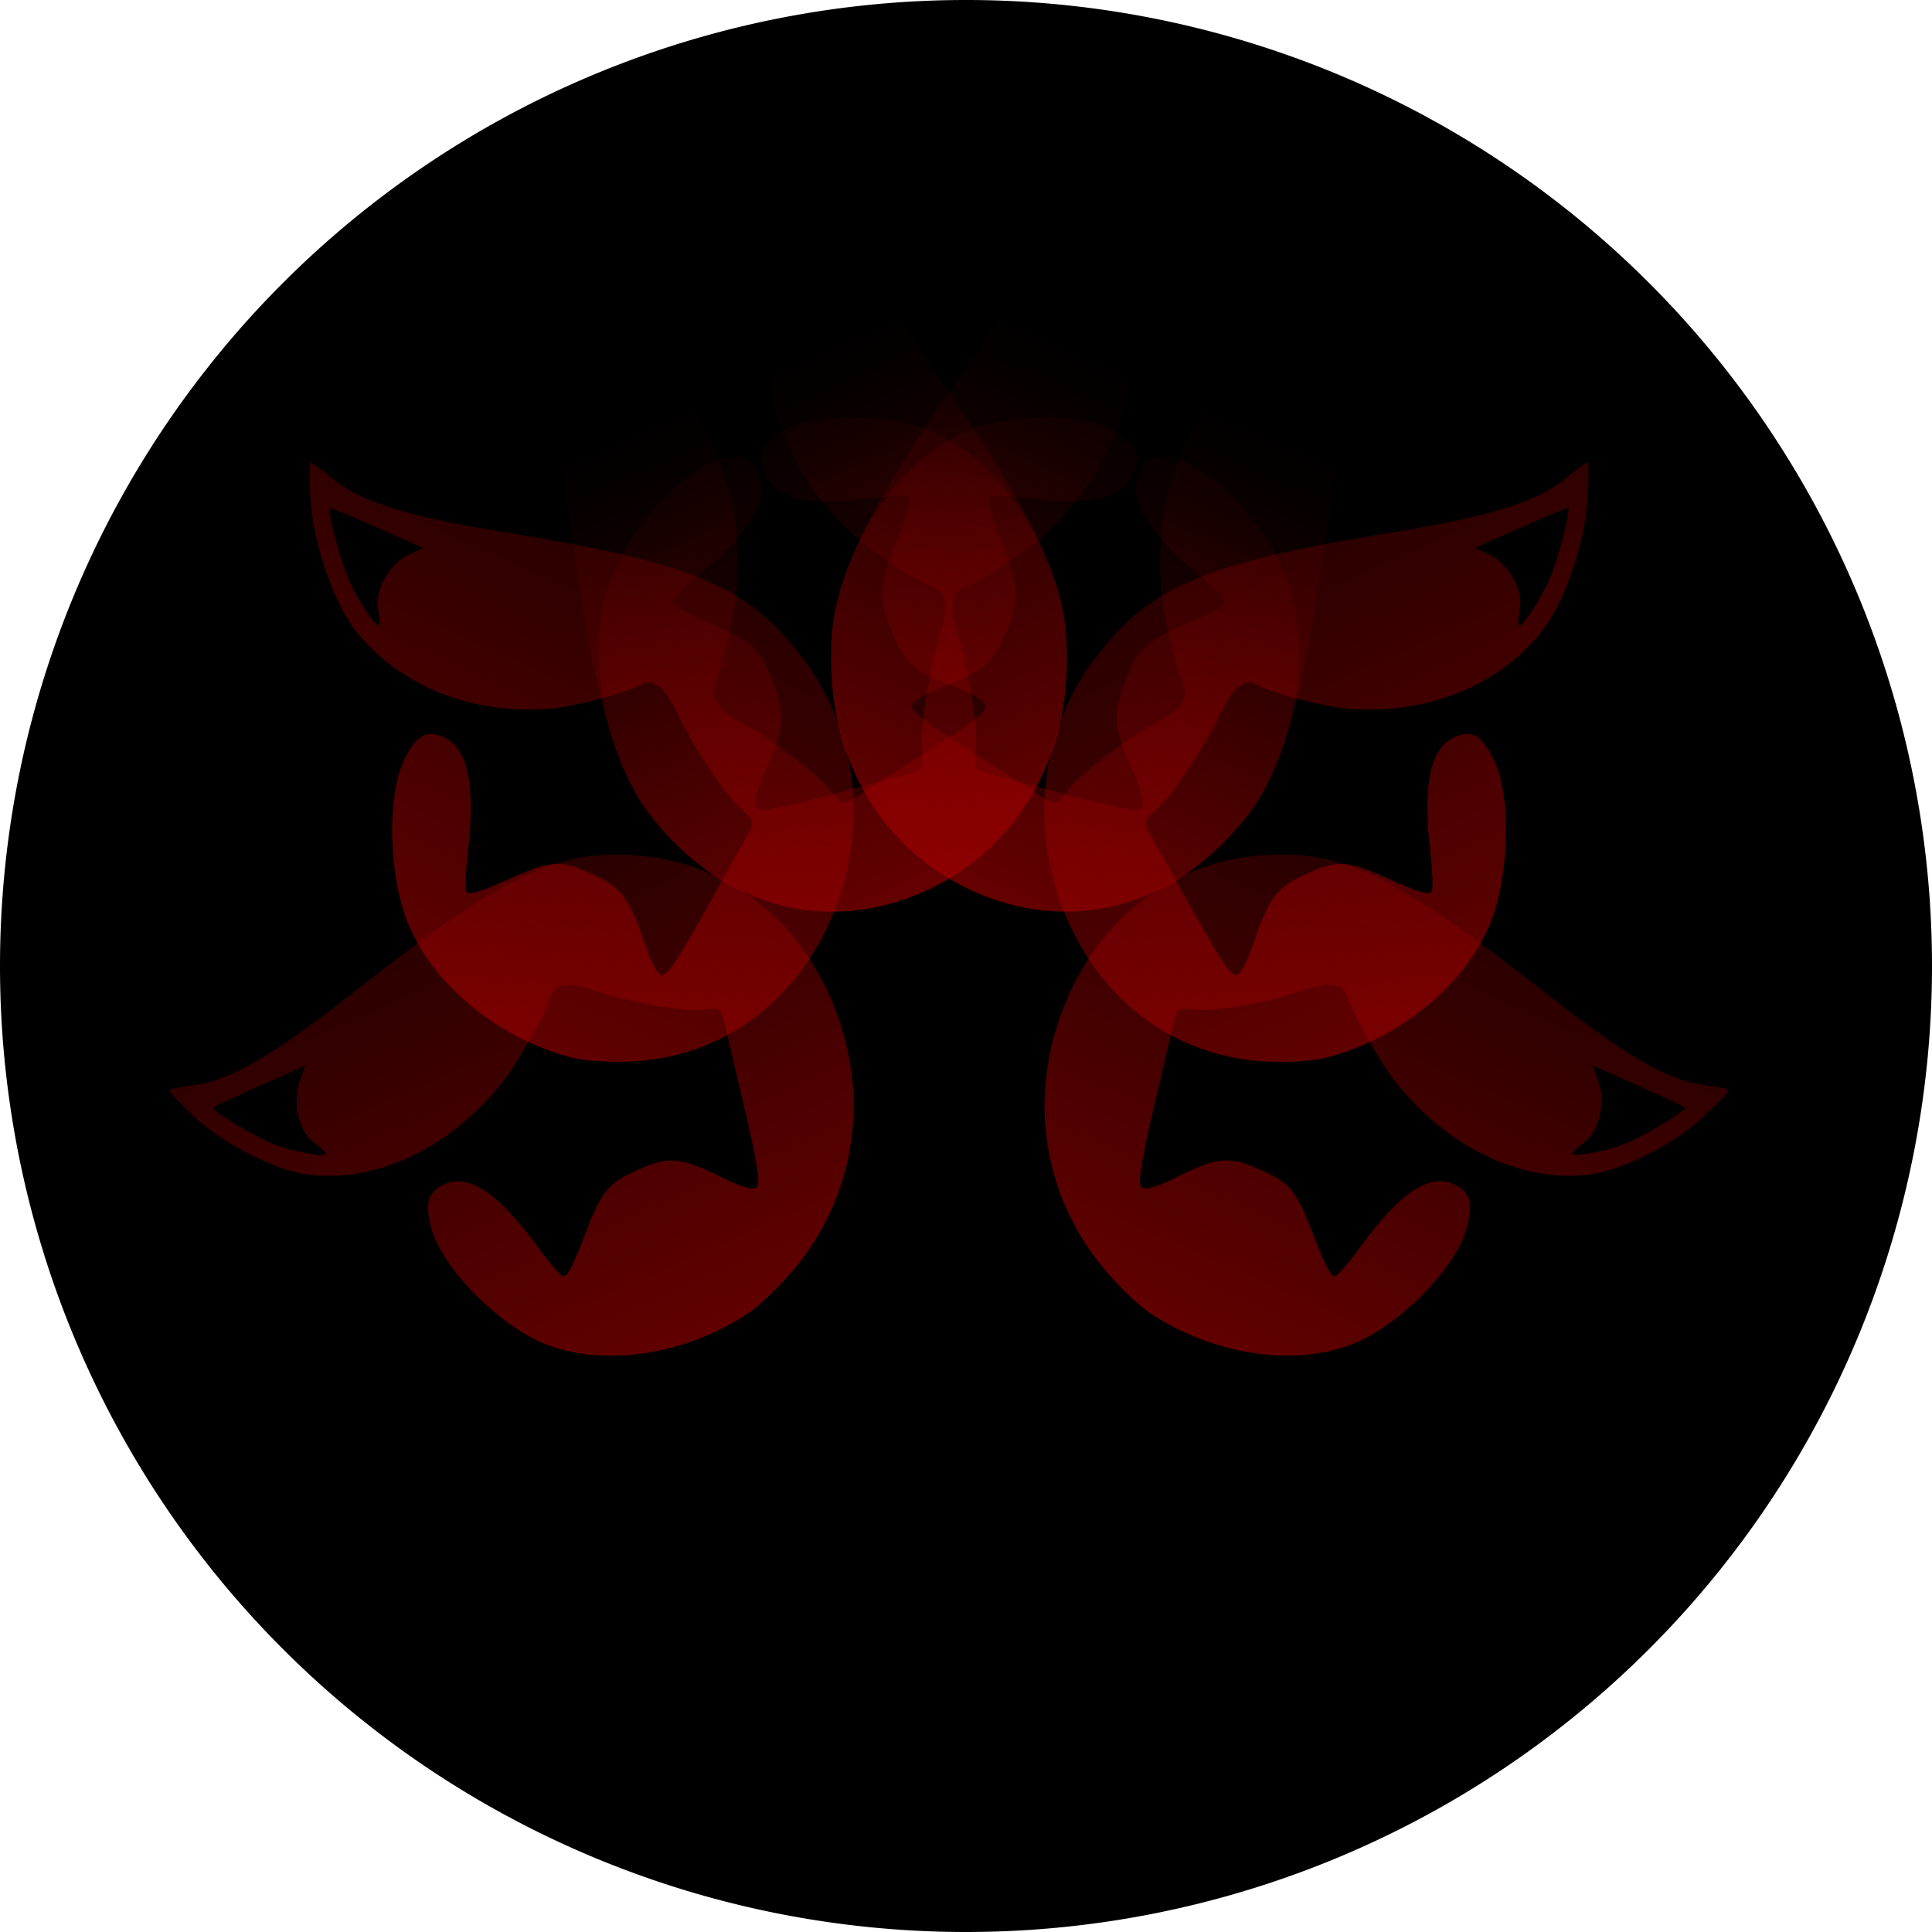 <?xml version="1.0" encoding="UTF-8" standalone="no"?>
<svg
   xmlns:osb="http://www.openswatchbook.org/uri/2009/osb"
   xmlns:dc="http://purl.org/dc/elements/1.1/"
   xmlns:cc="http://creativecommons.org/ns#"
   xmlns:rdf="http://www.w3.org/1999/02/22-rdf-syntax-ns#"
   xmlns:svg="http://www.w3.org/2000/svg"
   xmlns="http://www.w3.org/2000/svg"
   xmlns:xlink="http://www.w3.org/1999/xlink"
   xmlns:sodipodi="http://sodipodi.sourceforge.net/DTD/sodipodi-0.dtd"
   xmlns:inkscape="http://www.inkscape.org/namespaces/inkscape"
   version="1.0"
   width="514.6"
   height="514.6"
   viewBox="0 0 411.68 411.68"
   preserveAspectRatio="xMidYMid meet"
   id="svg2"
   inkscape:version="0.48.4 r9939"
   sodipodi:docname="neg_fox.svg">
  <defs
     id="defs12">
    <linearGradient
       inkscape:collect="always"
       id="linearGradient6112">
      <stop
         style="stop-color:#44aa00;stop-opacity:1;"
         offset="0"
         id="stop6114" />
      <stop
         style="stop-color:#44aa00;stop-opacity:0;"
         offset="1"
         id="stop6116" />
    </linearGradient>
    <linearGradient
       id="linearGradient6090"
       osb:paint="solid">
      <stop
         style="stop-color:#00ff00;stop-opacity:1;"
         offset="0"
         id="stop6092" />
    </linearGradient>
    <linearGradient
       inkscape:collect="always"
       id="linearGradient4472">
      <stop
         style="stop-color:#00ff00;stop-opacity:1;"
         offset="0"
         id="stop4474" />
      <stop
         style="stop-color:#00ff00;stop-opacity:0;"
         offset="1"
         id="stop4476" />
    </linearGradient>
    <linearGradient
       inkscape:collect="always"
       id="linearGradient4288">
      <stop
         style="stop-color:#aa0000;stop-opacity:1;"
         offset="0"
         id="stop4290" />
      <stop
         style="stop-color:#aa0000;stop-opacity:0;"
         offset="1"
         id="stop4292" />
    </linearGradient>
    <linearGradient
       inkscape:collect="always"
       id="linearGradient4190">
      <stop
         style="stop-color:#2ad4ff;stop-opacity:1;"
         offset="0"
         id="stop4192" />
      <stop
         style="stop-color:#2ad4ff;stop-opacity:0;"
         offset="1"
         id="stop4194" />
    </linearGradient>
    <linearGradient
       inkscape:collect="always"
       id="linearGradient3840">
      <stop
         style="stop-color:#006680;stop-opacity:1;"
         offset="0"
         id="stop3842" />
      <stop
         style="stop-color:#006680;stop-opacity:0;"
         offset="1"
         id="stop3844" />
    </linearGradient>
    <linearGradient
       inkscape:collect="always"
       xlink:href="#linearGradient3840"
       id="linearGradient3850"
       x1="-2.4128326e-009"
       y1="175.11"
       x2="324.62"
       y2="175.11"
       gradientUnits="userSpaceOnUse" />
    <linearGradient
       inkscape:collect="always"
       xlink:href="#linearGradient3840"
       id="linearGradient3906"
       gradientUnits="userSpaceOnUse"
       x1="-2.4128326e-009"
       y1="175.11"
       x2="324.62"
       y2="175.11" />
    <linearGradient
       inkscape:collect="always"
       xlink:href="#linearGradient3840"
       id="linearGradient3924"
       gradientUnits="userSpaceOnUse"
       x1="-2.4128326e-009"
       y1="175.11"
       x2="324.62"
       y2="175.11" />
    <linearGradient
       inkscape:collect="always"
       xlink:href="#linearGradient3840"
       id="linearGradient3926"
       gradientUnits="userSpaceOnUse"
       x1="-2.4128326e-009"
       y1="175.11"
       x2="324.62"
       y2="175.11" />
    <linearGradient
       inkscape:collect="always"
       xlink:href="#linearGradient3840"
       id="linearGradient4006"
       gradientUnits="userSpaceOnUse"
       x1="-2.4128326e-009"
       y1="175.11"
       x2="324.62"
       y2="175.11" />
    <linearGradient
       inkscape:collect="always"
       xlink:href="#linearGradient3840"
       id="linearGradient4008"
       gradientUnits="userSpaceOnUse"
       x1="-2.4128326e-009"
       y1="175.11"
       x2="324.62"
       y2="175.11" />
    <linearGradient
       inkscape:collect="always"
       xlink:href="#linearGradient3840"
       id="linearGradient4010"
       gradientUnits="userSpaceOnUse"
       x1="-2.4128326e-009"
       y1="175.11"
       x2="324.62"
       y2="175.11" />
    <linearGradient
       inkscape:collect="always"
       xlink:href="#linearGradient3840"
       id="linearGradient4012"
       gradientUnits="userSpaceOnUse"
       x1="-2.4128326e-009"
       y1="175.11"
       x2="324.62"
       y2="175.11" />
    <linearGradient
       inkscape:collect="always"
       xlink:href="#linearGradient3840"
       id="linearGradient4014"
       gradientUnits="userSpaceOnUse"
       x1="-2.4128326e-009"
       y1="175.11"
       x2="324.62"
       y2="175.11" />
    <linearGradient
       inkscape:collect="always"
       xlink:href="#linearGradient3840"
       id="linearGradient4016"
       gradientUnits="userSpaceOnUse"
       x1="-2.4128326e-009"
       y1="175.11"
       x2="324.62"
       y2="175.11" />
    <linearGradient
       inkscape:collect="always"
       xlink:href="#linearGradient3840"
       id="linearGradient4018"
       gradientUnits="userSpaceOnUse"
       x1="-2.4128326e-009"
       y1="175.11"
       x2="324.62"
       y2="175.11" />
    <linearGradient
       inkscape:collect="always"
       xlink:href="#linearGradient3840"
       id="linearGradient4020"
       gradientUnits="userSpaceOnUse"
       x1="-2.4128326e-009"
       y1="175.11"
       x2="324.62"
       y2="175.11" />
    <linearGradient
       inkscape:collect="always"
       xlink:href="#linearGradient3840"
       id="linearGradient4022"
       gradientUnits="userSpaceOnUse"
       x1="-2.4128326e-009"
       y1="175.11"
       x2="324.62"
       y2="175.11" />
    <linearGradient
       inkscape:collect="always"
       xlink:href="#linearGradient3840"
       id="linearGradient4024"
       gradientUnits="userSpaceOnUse"
       x1="-2.4128326e-009"
       y1="175.11"
       x2="324.62"
       y2="175.11" />
    <linearGradient
       inkscape:collect="always"
       xlink:href="#linearGradient3840"
       id="linearGradient4026"
       gradientUnits="userSpaceOnUse"
       x1="-2.4128326e-009"
       y1="175.11"
       x2="324.62"
       y2="175.11" />
    <linearGradient
       inkscape:collect="always"
       xlink:href="#linearGradient3840"
       id="linearGradient4028"
       gradientUnits="userSpaceOnUse"
       x1="-2.4128326e-009"
       y1="175.11"
       x2="324.62"
       y2="175.11" />
    <linearGradient
       inkscape:collect="always"
       xlink:href="#linearGradient3840"
       id="linearGradient4030"
       gradientUnits="userSpaceOnUse"
       x1="-2.4128326e-009"
       y1="175.11"
       x2="324.62"
       y2="175.11" />
    <linearGradient
       inkscape:collect="always"
       xlink:href="#linearGradient3840"
       id="linearGradient4032"
       gradientUnits="userSpaceOnUse"
       x1="-2.4128326e-009"
       y1="175.11"
       x2="324.62"
       y2="175.11" />
    <linearGradient
       inkscape:collect="always"
       xlink:href="#linearGradient3840"
       id="linearGradient4034"
       gradientUnits="userSpaceOnUse"
       x1="-2.4128326e-009"
       y1="175.11"
       x2="324.62"
       y2="175.11" />
    <linearGradient
       inkscape:collect="always"
       xlink:href="#linearGradient3840"
       id="linearGradient4036"
       gradientUnits="userSpaceOnUse"
       x1="-2.4128326e-009"
       y1="175.11"
       x2="324.62"
       y2="175.11" />
    <linearGradient
       inkscape:collect="always"
       xlink:href="#linearGradient3840"
       id="linearGradient4038"
       gradientUnits="userSpaceOnUse"
       x1="-2.4128326e-009"
       y1="175.11"
       x2="324.62"
       y2="175.11" />
    <linearGradient
       inkscape:collect="always"
       xlink:href="#linearGradient3840"
       id="linearGradient4040"
       gradientUnits="userSpaceOnUse"
       x1="-2.4128326e-009"
       y1="175.11"
       x2="324.62"
       y2="175.11" />
    <linearGradient
       inkscape:collect="always"
       xlink:href="#linearGradient3840"
       id="linearGradient4042"
       gradientUnits="userSpaceOnUse"
       x1="-2.4128326e-009"
       y1="175.11"
       x2="324.62"
       y2="175.11" />
    <linearGradient
       inkscape:collect="always"
       xlink:href="#linearGradient3840"
       id="linearGradient4060"
       gradientUnits="userSpaceOnUse"
       x1="-2.4128326e-009"
       y1="175.11"
       x2="324.62"
       y2="175.11" />
    <linearGradient
       inkscape:collect="always"
       xlink:href="#linearGradient3840"
       id="linearGradient4078"
       gradientUnits="userSpaceOnUse"
       x1="-2.4128326e-009"
       y1="175.11"
       x2="324.62"
       y2="175.11" />
    <linearGradient
       inkscape:collect="always"
       xlink:href="#linearGradient3840"
       id="linearGradient4080"
       gradientUnits="userSpaceOnUse"
       x1="-2.4128326e-009"
       y1="175.11"
       x2="324.62"
       y2="175.11" />
    <linearGradient
       inkscape:collect="always"
       xlink:href="#linearGradient4190"
       id="linearGradient4200"
       x1="-2.4128326e-009"
       y1="175.11"
       x2="324.62"
       y2="175.11"
       gradientUnits="userSpaceOnUse" />
    <linearGradient
       inkscape:collect="always"
       xlink:href="#linearGradient4190"
       id="linearGradient4218"
       gradientUnits="userSpaceOnUse"
       x1="-2.4128326e-009"
       y1="175.11"
       x2="324.62"
       y2="175.11" />
    <linearGradient
       inkscape:collect="always"
       xlink:href="#linearGradient4190"
       id="linearGradient4236"
       gradientUnits="userSpaceOnUse"
       x1="-2.4128326e-009"
       y1="175.11"
       x2="324.62"
       y2="175.11" />
    <linearGradient
       inkscape:collect="always"
       xlink:href="#linearGradient4190"
       id="linearGradient4258"
       x1="29.644"
       y1="212.256"
       x2="354.264"
       y2="212.256"
       gradientUnits="userSpaceOnUse" />
    <linearGradient
       inkscape:collect="always"
       xlink:href="#linearGradient4288"
       id="linearGradient4294"
       x1="-2.4128326e-009"
       y1="175.11"
       x2="324.62"
       y2="175.11"
       gradientUnits="userSpaceOnUse" />
    <linearGradient
       inkscape:collect="always"
       xlink:href="#linearGradient4288"
       id="linearGradient4398"
       gradientUnits="userSpaceOnUse"
       x1="-2.4128326e-009"
       y1="175.11"
       x2="324.62"
       y2="175.11" />
    <linearGradient
       inkscape:collect="always"
       xlink:href="#linearGradient4288"
       id="linearGradient4416"
       gradientUnits="userSpaceOnUse"
       x1="-2.4128326e-009"
       y1="175.11"
       x2="324.62"
       y2="175.11" />
    <linearGradient
       inkscape:collect="always"
       xlink:href="#linearGradient4288"
       id="linearGradient4418"
       gradientUnits="userSpaceOnUse"
       x1="-2.4128326e-009"
       y1="175.11"
       x2="324.62"
       y2="175.11" />
    <linearGradient
       inkscape:collect="always"
       xlink:href="#linearGradient4472"
       id="linearGradient4572"
       gradientUnits="userSpaceOnUse"
       x1="-2.4128326e-009"
       y1="175.11"
       x2="324.62"
       y2="175.11" />
    <linearGradient
       inkscape:collect="always"
       xlink:href="#linearGradient4472"
       id="linearGradient4590"
       gradientUnits="userSpaceOnUse"
       x1="-2.4128326e-009"
       y1="175.11"
       x2="324.62"
       y2="175.11" />
    <linearGradient
       inkscape:collect="always"
       xlink:href="#linearGradient4472"
       id="linearGradient4592"
       gradientUnits="userSpaceOnUse"
       x1="-2.4128326e-009"
       y1="175.11"
       x2="324.62"
       y2="175.11" />
    <linearGradient
       inkscape:collect="always"
       xlink:href="#linearGradient4472"
       id="linearGradient4628"
       gradientUnits="userSpaceOnUse"
       x1="-2.4128326e-009"
       y1="175.11"
       x2="324.62"
       y2="175.11" />
    <linearGradient
       inkscape:collect="always"
       xlink:href="#linearGradient6090"
       id="linearGradient6094"
       x1="-407.693"
       y1="664.53"
       x2="-283.482"
       y2="664.53"
       gradientUnits="userSpaceOnUse" />
    <linearGradient
       inkscape:collect="always"
       xlink:href="#linearGradient6112"
       id="linearGradient6118"
       x1="-2.4128326e-009"
       y1="175.11"
       x2="324.62"
       y2="175.11"
       gradientUnits="userSpaceOnUse" />
    <linearGradient
       inkscape:collect="always"
       xlink:href="#linearGradient6112"
       id="linearGradient6142"
       gradientUnits="userSpaceOnUse"
       x1="-2.4128326e-009"
       y1="175.11"
       x2="324.62"
       y2="175.11" />
    <linearGradient
       inkscape:collect="always"
       xlink:href="#linearGradient6112"
       id="linearGradient6144"
       gradientUnits="userSpaceOnUse"
       x1="-2.4128326e-009"
       y1="175.11"
       x2="324.62"
       y2="175.11" />
    <linearGradient
       inkscape:collect="always"
       xlink:href="#linearGradient6112"
       id="linearGradient6146"
       gradientUnits="userSpaceOnUse"
       x1="-2.4128326e-009"
       y1="175.11"
       x2="324.62"
       y2="175.11" />
    <linearGradient
       inkscape:collect="always"
       xlink:href="#linearGradient6112"
       id="linearGradient6148"
       gradientUnits="userSpaceOnUse"
       x1="-2.4128326e-009"
       y1="175.11"
       x2="324.62"
       y2="175.11" />
    <linearGradient
       inkscape:collect="always"
       xlink:href="#linearGradient6112"
       id="linearGradient6150"
       gradientUnits="userSpaceOnUse"
       x1="-2.4128326e-009"
       y1="175.11"
       x2="324.62"
       y2="175.11" />
    <linearGradient
       inkscape:collect="always"
       xlink:href="#linearGradient6112"
       id="linearGradient6152"
       gradientUnits="userSpaceOnUse"
       x1="-2.4128326e-009"
       y1="175.11"
       x2="324.62"
       y2="175.11" />
    <linearGradient
       inkscape:collect="always"
       xlink:href="#linearGradient6112"
       id="linearGradient6154"
       gradientUnits="userSpaceOnUse"
       x1="-2.4128326e-009"
       y1="175.11"
       x2="324.62"
       y2="175.11" />
    <linearGradient
       inkscape:collect="always"
       xlink:href="#linearGradient6112"
       id="linearGradient6156"
       gradientUnits="userSpaceOnUse"
       x1="-2.4128326e-009"
       y1="175.11"
       x2="324.62"
       y2="175.11" />
    <linearGradient
       inkscape:collect="always"
       xlink:href="#linearGradient6112"
       id="linearGradient6158"
       gradientUnits="userSpaceOnUse"
       x1="-2.4128326e-009"
       y1="175.11"
       x2="324.62"
       y2="175.11" />
    <linearGradient
       inkscape:collect="always"
       xlink:href="#linearGradient6112"
       id="linearGradient6160"
       gradientUnits="userSpaceOnUse"
       x1="-2.4128326e-009"
       y1="175.11"
       x2="324.62"
       y2="175.11" />
    <linearGradient
       inkscape:collect="always"
       xlink:href="#linearGradient6112"
       id="linearGradient6162"
       gradientUnits="userSpaceOnUse"
       x1="-2.4128326e-009"
       y1="175.11"
       x2="324.62"
       y2="175.11" />
    <linearGradient
       inkscape:collect="always"
       xlink:href="#linearGradient6112"
       id="linearGradient6164"
       gradientUnits="userSpaceOnUse"
       x1="-2.4128326e-009"
       y1="175.11"
       x2="324.62"
       y2="175.11" />
    <linearGradient
       inkscape:collect="always"
       xlink:href="#linearGradient6112"
       id="linearGradient6166"
       gradientUnits="userSpaceOnUse"
       x1="-2.4128326e-009"
       y1="175.11"
       x2="324.62"
       y2="175.11" />
    <linearGradient
       inkscape:collect="always"
       xlink:href="#linearGradient6112"
       id="linearGradient6168"
       gradientUnits="userSpaceOnUse"
       x1="-2.4128326e-009"
       y1="175.11"
       x2="324.62"
       y2="175.11" />
    <linearGradient
       inkscape:collect="always"
       xlink:href="#linearGradient6112"
       id="linearGradient6170"
       gradientUnits="userSpaceOnUse"
       x1="-2.4128326e-009"
       y1="175.11"
       x2="324.62"
       y2="175.11" />
    <linearGradient
       inkscape:collect="always"
       xlink:href="#linearGradient6112"
       id="linearGradient6172"
       gradientUnits="userSpaceOnUse"
       x1="-2.4128326e-009"
       y1="175.11"
       x2="324.62"
       y2="175.11" />
    <linearGradient
       inkscape:collect="always"
       xlink:href="#linearGradient6112"
       id="linearGradient6174"
       gradientUnits="userSpaceOnUse"
       x1="-2.4128326e-009"
       y1="175.11"
       x2="324.62"
       y2="175.11" />
    <linearGradient
       inkscape:collect="always"
       xlink:href="#linearGradient6112"
       id="linearGradient6176"
       gradientUnits="userSpaceOnUse"
       x1="-2.4128326e-009"
       y1="175.11"
       x2="324.62"
       y2="175.11" />
    <linearGradient
       inkscape:collect="always"
       xlink:href="#linearGradient6112"
       id="linearGradient6178"
       gradientUnits="userSpaceOnUse"
       x1="-2.4128326e-009"
       y1="175.11"
       x2="324.62"
       y2="175.11" />
  </defs>
  <sodipodi:namedview
     pagecolor="#ffffff"
     bordercolor="#666666"
     borderopacity="1"
     objecttolerance="10"
     gridtolerance="10"
     guidetolerance="10"
     inkscape:pageopacity="0"
     inkscape:pageshadow="2"
     inkscape:window-width="1920"
     inkscape:window-height="1017"
     id="namedview10"
     showgrid="false"
     inkscape:zoom="0.44500587"
     inkscape:cx="-44.107529"
     inkscape:cy="5.3668349"
     inkscape:window-x="-8"
     inkscape:window-y="-8"
     inkscape:window-maximized="1"
     inkscape:current-layer="svg2"
     fit-margin-top="0"
     fit-margin-left="0"
     fit-margin-right="0"
     fit-margin-bottom="0" />
  <g
     id="g4296">
    <path
       transform="matrix(0.8,0,0,0.8,35.955,22.125)"
       d="m 469.657,229.644 a 257.3,257.3 0 1 1 -514.6,0 257.3,257.3 0 1 1 514.6,0 z"
       sodipodi:ry="257.29999"
       sodipodi:rx="257.29999"
       sodipodi:cy="229.64359"
       sodipodi:cx="212.35675"
       id="path3062"
       style="fill:#000000;fill-opacity:1;fill-rule:nonzero;stroke:none"
       sodipodi:type="arc" />
    <g
       style="fill:url(#linearGradient4294);fill-opacity:1"
       transform="matrix(-0.357,-0.924,-0.863,0.382,411.232,287.27)"
       id="g3042">
      <g
         style="fill:url(#linearGradient4294);fill-opacity:1"
         id="g3014"
         transform="translate(-29.644,-37.146)">
        <path
           d="m 250.444,264.714 c -3,-0.5 -9.3,-2.7 -13.9,-5 -18.4,-9.1 -29.3,-26.7 -29.3,-47.4 0,-20.1 10.5,-37.6 28,-46.8 17.2,-9.1 30.7,-8.7 73.6,1.9 20.9,5.1 31.5,6.2 39.6,4.1 3,-0.9 5.7,-1.4 5.8,-1.2 0.2,0.2 -1.1,3.4 -3,7.2 -4,8.2 -12.9,17.9 -19.7,21.7 -13.8,7.4 -31.7,6.9 -48.1,-1.4 -4.7,-2.4 -14.7,-9.7 -16.9,-12.4 -2.1,-2.6 -5.1,-1.9 -10.1,2.3 -6.7,5.7 -16.8,11.9 -21.3,13.3 -3.7,1.1 -3.9,1.3 -3.4,4.7 0.3,2 1.6,10.5 2.8,18.9 1.7,11.3 2.6,15.6 3.8,16 1,0.4 3.4,-1.5 7.1,-5.6 6.5,-7 8.9,-8.2 16.5,-8.2 7.5,0 9.4,1 16.9,8.6 4.5,4.6 6.9,6.5 7.6,5.8 0.6,-0.6 1.9,-4.3 3,-8.3 3.8,-13.6 8.4,-20.1 14.3,-20.1 4.3,0 5.8,1.8 6.5,7.5 1,9 -6.6,25.8 -15.2,33.3 -10.7,9.4 -28.2,13.7 -44.6,11.1 z m 86.1,-74.6 c 3.4,-3.1 9.9,-11.3 9.9,-12.5 0,-0.2 -5.2,-0.3 -11.4,-0.3 l -11.5,0 2.5,2.6 c 3.3,3.5 4.3,9.9 2,13.3 -0.9,1.4 -1.6,2.8 -1.6,3.1 0,1.1 6.2,-2.7 10.1,-6.2 z"
           id="path8"
           inkscape:connector-curvature="0"
           style="fill:url(#linearGradient4294);fill-opacity:1;stroke:none" />
        <path
           style="fill:url(#linearGradient4294);fill-opacity:1;stroke:none"
           inkscape:connector-curvature="0"
           id="path2982"
           d="m 133.464,159.798 c 3,0.5 9.3,2.7 13.9,5 18.4,9.1 29.3,26.7 29.3,47.4 0,20.1 -10.5,37.6 -28,46.8 -17.2,9.1 -30.7,8.7 -73.6,-1.9 -20.9,-5.1 -31.5,-6.2 -39.6,-4.1 -3,0.9 -5.7,1.4 -5.8,1.2 -0.2,-0.2 1.1,-3.4 3,-7.2 4,-8.2 12.9,-17.9 19.7,-21.7 13.8,-7.4 31.7,-6.9 48.1,1.4 4.7,2.4 14.7,9.7 16.9,12.4 2.1,2.6 5.1,1.9 10.1,-2.3 6.7,-5.7 16.8,-11.9 21.3,-13.3 3.7,-1.1 3.9,-1.3 3.4,-4.7 -0.3,-2 -1.6,-10.5 -2.8,-18.9 -1.7,-11.3 -2.6,-15.6 -3.8,-16 -1,-0.4 -3.4,1.5 -7.1,5.6 -6.5,7 -8.9,8.2 -16.5,8.2 -7.5,0 -9.4,-1 -16.9,-8.6 -4.5,-4.6 -6.9,-6.5 -7.6,-5.8 -0.6,0.6 -1.9,4.3 -3,8.3 -3.8,13.6 -8.4,20.1 -14.3,20.1 -4.3,0 -5.8,-1.8 -6.5,-7.5 -1,-9 6.6,-25.8 15.2,-33.3 10.7,-9.4 28.2,-13.7 44.6,-11.1 z m -86.1,74.6 c -3.4,3.1 -9.9,11.3 -9.9,12.5 0,0.2 5.2,0.3 11.4,0.3 l 11.5,0 -2.5,-2.6 c -3.3,-3.5 -4.3,-9.9 -2,-13.3 0.9,-1.4 1.6,-2.8 1.6,-3.1 0,-1.1 -6.2,2.7 -10.1,6.2 z" />
        <path
           style="fill:url(#linearGradient4294);fill-opacity:1;stroke:none"
           inkscape:connector-curvature="0"
           id="path2998"
           d="m 139.497,283.546 c 0.5,-3 2.7,-9.3 5,-13.9 9.1,-18.4 26.7,-29.3 47.4,-29.3 20.1,0 37.6,10.5 46.8,28 9.1,17.2 8.7,30.7 -1.9,73.6 -5.1,20.9 -6.2,31.5 -4.1,39.6 0.9,3 1.4,5.7 1.2,5.8 -0.2,0.2 -3.4,-1.1 -7.2,-3 -8.2,-4 -17.9,-12.9 -21.7,-19.7 -7.4,-13.8 -6.9,-31.7 1.4,-48.1 2.4,-4.7 9.7,-14.7 12.4,-16.9 2.6,-2.1 1.9,-5.1 -2.3,-10.1 -5.7,-6.7 -11.9,-16.8 -13.3,-21.3 -1.1,-3.7 -1.3,-3.9 -4.7,-3.4 -2,0.3 -10.5,1.6 -18.9,2.8 -11.3,1.7 -15.6,2.6 -16,3.8 -0.4,1 1.5,3.4 5.6,7.1 7,6.5 8.2,8.9 8.2,16.5 0,7.5 -1,9.4 -8.6,16.9 -4.6,4.5 -6.5,6.9 -5.8,7.6 0.6,0.6 4.3,1.9 8.3,3 13.6,3.8 20.1,8.4 20.1,14.3 0,4.3 -1.8,5.8 -7.5,6.5 -9,1 -25.8,-6.6 -33.3,-15.2 -9.4,-10.7 -13.7,-28.2 -11.1,-44.6 z m 74.6,86.1 c 3.1,3.4 11.3,9.9 12.5,9.9 0.2,0 0.3,-5.2 0.3,-11.4 l 0,-11.5 -2.6,2.5 c -3.5,3.3 -9.9,4.3 -13.3,2 -1.4,-0.9 -2.8,-1.6 -3.1,-1.6 -1.1,0 2.7,6.2 6.2,10.1 z" />
        <path
           d="m 244.412,140.966 c -0.5,3 -2.7,9.3 -5,13.9 -9.1,18.4 -26.7,29.3 -47.4,29.3 -20.1,0 -37.6,-10.5 -46.8,-28 -9.1,-17.2 -8.7,-30.7 1.9,-73.6 5.1,-20.9 6.2,-31.5 4.1,-39.6 -0.9,-3 -1.4,-5.7 -1.2,-5.8 0.2,-0.2 3.4,1.1 7.2,3 8.2,4 17.9,12.9 21.7,19.7 7.4,13.8 6.9,31.7 -1.4,48.1 -2.4,4.7 -9.7,14.7 -12.4,16.9 -2.6,2.1 -1.9,5.1 2.3,10.1 5.7,6.7 11.9,16.8 13.3,21.3 1.1,3.7 1.3,3.9 4.7,3.4 2,-0.3 10.5,-1.6 18.9,-2.8 11.3,-1.7 15.6,-2.6 16,-3.8 0.4,-1 -1.5,-3.4 -5.6,-7.1 -7,-6.5 -8.2,-8.9 -8.2,-16.5 0,-7.5 1,-9.4 8.6,-16.9 4.6,-4.5 6.5,-6.9 5.8,-7.6 -0.6,-0.6 -4.3,-1.9 -8.3,-3 -13.6,-3.8 -20.1,-8.4 -20.1,-14.3 0,-4.3 1.8,-5.8 7.5,-6.5 9,-1 25.8,6.6 33.3,15.2 9.4,10.7 13.7,28.2 11.1,44.6 z m -74.6,-86.1 c -3.1,-3.4 -11.3,-9.9 -12.5,-9.9 -0.2,0 -0.3,5.2 -0.3,11.4 l 0,11.5 2.6,-2.5 c 3.5,-3.3 9.9,-4.3 13.3,-2 1.4,0.9 2.8,1.6 3.1,1.6 1.1,0 -2.7,-6.2 -6.2,-10.1 z"
           id="path3000"
           inkscape:connector-curvature="0"
           style="fill:url(#linearGradient4294);fill-opacity:1;stroke:none" />
        <path
           style="fill:url(#linearGradient4294);fill-opacity:1;stroke:none"
           inkscape:connector-curvature="0"
           id="path3006"
           d="m 250.444,159.798 c -3,0.5 -9.3,2.7 -13.9,5 -18.4,9.1 -29.3,26.7 -29.3,47.4 0,20.1 10.5,37.6 28,46.8 17.2,9.1 30.7,8.7 73.6,-1.9 20.9,-5.1 31.5,-6.2 39.6,-4.1 3,0.9 5.7,1.4 5.8,1.2 0.2,-0.2 -1.1,-3.4 -3,-7.2 -4,-8.2 -12.9,-17.9 -19.7,-21.7 -13.8,-7.4 -31.7,-6.9 -48.1,1.4 -4.7,2.4 -14.7,9.7 -16.9,12.4 -2.1,2.6 -5.1,1.9 -10.1,-2.3 -6.7,-5.7 -16.8,-11.9 -21.3,-13.3 -3.7,-1.1 -3.9,-1.3 -3.4,-4.7 0.3,-2 1.6,-10.5 2.8,-18.9 1.7,-11.3 2.6,-15.6 3.8,-16 1,-0.4 3.4,1.5 7.1,5.6 6.5,7 8.9,8.2 16.5,8.2 7.5,0 9.4,-1 16.9,-8.6 4.5,-4.6 6.9,-6.5 7.6,-5.8 0.6,0.6 1.9,4.3 3,8.3 3.8,13.6 8.4,20.1 14.3,20.1 4.3,0 5.8,-1.8 6.5,-7.5 1,-9 -6.6,-25.8 -15.2,-33.3 -10.7,-9.4 -28.2,-13.7 -44.6,-11.1 z m 86.1,74.6 c 3.4,3.1 9.9,11.3 9.9,12.5 0,0.2 -5.2,0.3 -11.4,0.3 l -11.5,0 2.5,-2.6 c 3.3,-3.5 4.3,-9.9 2,-13.3 -0.9,-1.4 -1.6,-2.8 -1.6,-3.1 0,-1.1 6.2,2.7 10.1,6.2 z" />
        <path
           d="m 133.464,264.714 c 3,-0.5 9.3,-2.7 13.9,-5 18.4,-9.1 29.3,-26.7 29.3,-47.4 0,-20.1 -10.5,-37.6 -28,-46.8 -17.2,-9.1 -30.7,-8.7 -73.6,1.9 -20.9,5.1 -31.5,6.2 -39.6,4.1 -3,-0.9 -5.7,-1.4 -5.8,-1.2 -0.2,0.2 1.1,3.4 3,7.2 4,8.2 12.9,17.9 19.7,21.7 13.8,7.4 31.7,6.9 48.1,-1.4 4.7,-2.4 14.7,-9.7 16.9,-12.4 2.1,-2.6 5.1,-1.9 10.1,2.3 6.7,5.7 16.8,11.9 21.3,13.3 3.7,1.1 3.9,1.3 3.4,4.7 -0.3,2 -1.6,10.5 -2.8,18.9 -1.7,11.3 -2.6,15.6 -3.8,16 -1,0.4 -3.4,-1.5 -7.1,-5.6 -6.5,-7 -8.9,-8.2 -16.5,-8.2 -7.5,0 -9.4,1 -16.9,8.6 -4.5,4.6 -6.9,6.5 -7.6,5.8 -0.6,-0.6 -1.9,-4.3 -3,-8.3 -3.8,-13.6 -8.4,-20.1 -14.3,-20.1 -4.3,0 -5.8,1.8 -6.5,7.5 -1,9 6.6,25.8 15.2,33.3 10.7,9.4 28.2,13.7 44.6,11.1 z m -86.1,-74.6 c -3.4,-3.1 -9.9,-11.3 -9.9,-12.5 0,-0.2 5.2,-0.3 11.4,-0.3 l 11.5,0 -2.5,2.6 c -3.3,3.5 -4.3,9.9 -2,13.3 0.9,1.4 1.6,2.8 1.6,3.1 0,1.1 -6.2,-2.7 -10.1,-6.2 z"
           id="path3008"
           inkscape:connector-curvature="0"
           style="fill:url(#linearGradient4294);fill-opacity:1;stroke:none" />
        <path
           style="fill:url(#linearGradient4294);fill-opacity:1;stroke:none"
           inkscape:connector-curvature="0"
           id="path3010"
           d="m 139.497,140.966 c 0.5,3 2.7,9.3 5,13.9 9.1,18.4 26.7,29.3 47.4,29.3 20.1,0 37.6,-10.5 46.8,-28 9.1,-17.2 8.7,-30.7 -1.9,-73.6 -5.1,-20.9 -6.2,-31.5 -4.1,-39.6 0.9,-3 1.4,-5.7 1.2,-5.8 -0.2,-0.2 -3.4,1.1 -7.2,3 -8.2,4 -17.9,12.9 -21.7,19.7 -7.4,13.8 -6.9,31.7 1.4,48.1 2.4,4.7 9.7,14.7 12.4,16.9 2.6,2.1 1.9,5.1 -2.3,10.1 -5.7,6.7 -11.9,16.8 -13.3,21.3 -1.1,3.7 -1.3,3.9 -4.7,3.4 -2,-0.3 -10.5,-1.6 -18.9,-2.8 -11.3,-1.7 -15.6,-2.6 -16,-3.8 -0.4,-1 1.5,-3.4 5.6,-7.1 7,-6.5 8.2,-8.9 8.2,-16.5 0,-7.5 -1,-9.4 -8.6,-16.9 -4.6,-4.5 -6.5,-6.9 -5.8,-7.6 0.6,-0.6 4.3,-1.9 8.3,-3 13.6,-3.8 20.1,-8.4 20.1,-14.3 0,-4.3 -1.8,-5.8 -7.5,-6.5 -9,-1 -25.8,6.6 -33.3,15.2 -9.4,10.7 -13.7,28.2 -11.1,44.6 z m 74.6,-86.1 c 3.1,-3.4 11.3,-9.9 12.5,-9.9 0.2,0 0.3,5.2 0.3,11.4 l 0,11.5 -2.6,-2.5 c -3.5,-3.3 -9.9,-4.3 -13.3,-2 -1.4,0.9 -2.8,1.6 -3.1,1.6 -1.1,0 2.7,-6.2 6.2,-10.1 z" />
        <path
           d="m 244.412,283.546 c -0.5,-3 -2.7,-9.3 -5,-13.9 -9.1,-18.4 -26.7,-29.3 -47.4,-29.3 -20.1,0 -37.6,10.5 -46.8,28 -9.1,17.2 -8.7,30.7 1.9,73.6 5.1,20.9 6.2,31.5 4.1,39.6 -0.9,3 -1.4,5.7 -1.2,5.8 0.2,0.2 3.4,-1.1 7.2,-3 8.2,-4 17.9,-12.9 21.7,-19.7 7.4,-13.8 6.9,-31.7 -1.4,-48.1 -2.4,-4.7 -9.7,-14.7 -12.4,-16.9 -2.6,-2.1 -1.9,-5.1 2.3,-10.1 5.7,-6.7 11.9,-16.8 13.3,-21.3 1.1,-3.7 1.3,-3.9 4.7,-3.4 2,0.3 10.5,1.6 18.9,2.8 11.3,1.7 15.6,2.6 16,3.8 0.4,1 -1.5,3.4 -5.6,7.1 -7,6.5 -8.2,8.9 -8.2,16.5 0,7.5 1,9.4 8.6,16.9 4.6,4.5 6.5,6.9 5.8,7.6 -0.6,0.6 -4.3,1.9 -8.3,3 -13.6,3.8 -20.1,8.4 -20.1,14.3 0,4.3 1.8,5.8 7.5,6.5 9,1 25.8,-6.6 33.3,-15.2 9.4,-10.7 13.7,-28.2 11.1,-44.6 z m -74.6,86.1 c -3.1,3.4 -11.3,9.9 -12.5,9.9 -0.2,0 -0.3,-5.2 -0.3,-11.4 l 0,-11.5 2.6,2.5 c 3.5,3.3 9.9,4.3 13.3,2 1.4,-0.9 2.8,-1.6 3.1,-1.6 1.1,0 -2.7,6.2 -6.2,10.1 z"
           id="path3012"
           inkscape:connector-curvature="0"
           style="fill:url(#linearGradient4294);fill-opacity:1;stroke:none" />
      </g>
      <g
         style="fill:url(#linearGradient4294);fill-opacity:1"
         transform="matrix(0.708,-0.706,0.706,0.708,-123.483,160.228)"
         id="g3024">
        <path
           style="fill:url(#linearGradient4294);fill-opacity:1;stroke:none"
           inkscape:connector-curvature="0"
           id="path3026"
           d="m 250.444,264.714 c -3,-0.5 -9.3,-2.7 -13.9,-5 -18.4,-9.1 -29.3,-26.7 -29.3,-47.4 0,-20.1 10.5,-37.6 28,-46.8 17.2,-9.1 30.7,-8.7 73.6,1.9 20.9,5.1 31.5,6.2 39.6,4.1 3,-0.9 5.7,-1.4 5.8,-1.2 0.2,0.2 -1.1,3.4 -3,7.2 -4,8.2 -12.9,17.9 -19.7,21.7 -13.8,7.4 -31.7,6.9 -48.1,-1.4 -4.7,-2.4 -14.7,-9.7 -16.9,-12.4 -2.1,-2.6 -5.1,-1.9 -10.1,2.3 -6.7,5.7 -16.8,11.9 -21.3,13.3 -3.7,1.1 -3.9,1.3 -3.4,4.7 0.3,2 1.6,10.5 2.8,18.9 1.7,11.3 2.6,15.6 3.8,16 1,0.4 3.4,-1.5 7.1,-5.6 6.5,-7 8.9,-8.2 16.5,-8.2 7.5,0 9.4,1 16.9,8.6 4.5,4.6 6.9,6.5 7.6,5.8 0.6,-0.6 1.9,-4.3 3,-8.3 3.8,-13.6 8.4,-20.1 14.3,-20.1 4.3,0 5.8,1.8 6.5,7.5 1,9 -6.6,25.8 -15.2,33.3 -10.7,9.4 -28.2,13.7 -44.6,11.1 z m 86.1,-74.6 c 3.4,-3.1 9.9,-11.3 9.9,-12.5 0,-0.2 -5.2,-0.3 -11.4,-0.3 l -11.5,0 2.5,2.6 c 3.3,3.5 4.3,9.9 2,13.3 -0.9,1.4 -1.6,2.8 -1.6,3.1 0,1.1 6.2,-2.7 10.1,-6.2 z" />
        <path
           d="m 133.464,159.798 c 3,0.5 9.3,2.7 13.9,5 18.4,9.1 29.3,26.7 29.3,47.4 0,20.1 -10.5,37.6 -28,46.8 -17.2,9.1 -30.7,8.7 -73.6,-1.9 -20.9,-5.1 -31.5,-6.2 -39.6,-4.1 -3,0.9 -5.7,1.4 -5.8,1.2 -0.2,-0.2 1.1,-3.4 3,-7.2 4,-8.2 12.9,-17.9 19.7,-21.7 13.8,-7.4 31.7,-6.9 48.1,1.4 4.7,2.4 14.7,9.7 16.9,12.4 2.1,2.6 5.1,1.9 10.1,-2.3 6.7,-5.7 16.8,-11.9 21.3,-13.3 3.7,-1.1 3.9,-1.3 3.4,-4.7 -0.3,-2 -1.6,-10.5 -2.8,-18.9 -1.7,-11.3 -2.6,-15.6 -3.8,-16 -1,-0.4 -3.4,1.5 -7.1,5.6 -6.5,7 -8.9,8.2 -16.5,8.2 -7.5,0 -9.4,-1 -16.9,-8.6 -4.5,-4.6 -6.9,-6.5 -7.6,-5.8 -0.6,0.6 -1.9,4.3 -3,8.3 -3.8,13.6 -8.4,20.1 -14.3,20.1 -4.3,0 -5.8,-1.8 -6.5,-7.5 -1,-9 6.6,-25.8 15.2,-33.3 10.7,-9.4 28.2,-13.7 44.6,-11.1 z m -86.1,74.6 c -3.4,3.1 -9.9,11.3 -9.9,12.5 0,0.2 5.2,0.3 11.4,0.3 l 11.5,0 -2.5,-2.6 c -3.3,-3.5 -4.3,-9.9 -2,-13.3 0.9,-1.4 1.6,-2.8 1.6,-3.1 0,-1.1 -6.2,2.7 -10.1,6.2 z"
           id="path3028"
           inkscape:connector-curvature="0"
           style="fill:url(#linearGradient4294);fill-opacity:1;stroke:none" />
        <path
           d="m 139.497,283.546 c 0.5,-3 2.7,-9.3 5,-13.9 9.1,-18.4 26.7,-29.3 47.4,-29.3 20.1,0 37.6,10.5 46.8,28 9.1,17.2 8.7,30.7 -1.9,73.6 -5.1,20.9 -6.2,31.5 -4.1,39.6 0.9,3 1.4,5.7 1.2,5.8 -0.2,0.2 -3.4,-1.1 -7.2,-3 -8.2,-4 -17.9,-12.9 -21.7,-19.7 -7.4,-13.8 -6.9,-31.7 1.4,-48.1 2.4,-4.7 9.7,-14.7 12.4,-16.9 2.6,-2.1 1.9,-5.1 -2.3,-10.1 -5.7,-6.7 -11.9,-16.8 -13.3,-21.3 -1.1,-3.7 -1.3,-3.9 -4.7,-3.4 -2,0.3 -10.5,1.6 -18.9,2.8 -11.3,1.7 -15.6,2.6 -16,3.8 -0.4,1 1.5,3.4 5.6,7.1 7,6.5 8.2,8.9 8.2,16.5 0,7.5 -1,9.4 -8.6,16.9 -4.6,4.5 -6.5,6.9 -5.8,7.6 0.6,0.6 4.3,1.9 8.3,3 13.6,3.8 20.1,8.4 20.1,14.3 0,4.3 -1.8,5.8 -7.5,6.5 -9,1 -25.8,-6.6 -33.3,-15.2 -9.4,-10.7 -13.7,-28.2 -11.1,-44.6 z m 74.6,86.1 c 3.1,3.4 11.3,9.9 12.5,9.9 0.2,0 0.3,-5.2 0.3,-11.4 l 0,-11.5 -2.6,2.5 c -3.5,3.3 -9.9,4.3 -13.3,2 -1.4,-0.9 -2.8,-1.6 -3.1,-1.6 -1.1,0 2.7,6.2 6.2,10.1 z"
           id="path3030"
           inkscape:connector-curvature="0"
           style="fill:url(#linearGradient4294);fill-opacity:1;stroke:none" />
        <path
           style="fill:url(#linearGradient4294);fill-opacity:1;stroke:none"
           inkscape:connector-curvature="0"
           id="path3032"
           d="m 244.412,140.966 c -0.5,3 -2.7,9.3 -5,13.9 -9.1,18.4 -26.7,29.3 -47.4,29.3 -20.1,0 -37.6,-10.5 -46.8,-28 -9.1,-17.2 -8.7,-30.7 1.9,-73.6 5.1,-20.9 6.2,-31.5 4.1,-39.6 -0.9,-3 -1.4,-5.7 -1.2,-5.8 0.2,-0.2 3.4,1.1 7.2,3 8.2,4 17.9,12.9 21.7,19.7 7.4,13.8 6.9,31.7 -1.4,48.1 -2.4,4.7 -9.7,14.7 -12.4,16.9 -2.6,2.1 -1.9,5.1 2.3,10.1 5.7,6.7 11.9,16.8 13.3,21.3 1.1,3.7 1.3,3.9 4.7,3.4 2,-0.3 10.5,-1.6 18.9,-2.8 11.3,-1.7 15.6,-2.6 16,-3.8 0.4,-1 -1.5,-3.4 -5.6,-7.1 -7,-6.5 -8.2,-8.9 -8.2,-16.5 0,-7.5 1,-9.4 8.6,-16.9 4.6,-4.5 6.5,-6.9 5.8,-7.6 -0.6,-0.6 -4.3,-1.9 -8.3,-3 -13.6,-3.8 -20.1,-8.4 -20.1,-14.3 0,-4.3 1.8,-5.8 7.5,-6.5 9,-1 25.8,6.6 33.3,15.2 9.4,10.7 13.7,28.2 11.1,44.6 z m -74.6,-86.1 c -3.1,-3.4 -11.3,-9.9 -12.5,-9.9 -0.2,0 -0.3,5.2 -0.3,11.4 l 0,11.5 2.6,-2.5 c 3.5,-3.3 9.9,-4.3 13.3,-2 1.4,0.9 2.8,1.6 3.1,1.6 1.1,0 -2.7,-6.2 -6.2,-10.1 z" />
        <path
           d="m 250.444,159.798 c -3,0.5 -9.3,2.7 -13.9,5 -18.4,9.1 -29.3,26.7 -29.3,47.4 0,20.1 10.5,37.6 28,46.8 17.2,9.1 30.7,8.7 73.6,-1.9 20.9,-5.1 31.5,-6.2 39.6,-4.1 3,0.9 5.7,1.4 5.8,1.2 0.2,-0.2 -1.1,-3.4 -3,-7.2 -4,-8.2 -12.9,-17.9 -19.7,-21.7 -13.8,-7.4 -31.7,-6.9 -48.1,1.4 -4.7,2.4 -14.7,9.7 -16.9,12.4 -2.1,2.6 -5.1,1.9 -10.1,-2.3 -6.7,-5.7 -16.8,-11.9 -21.3,-13.3 -3.7,-1.1 -3.9,-1.3 -3.4,-4.7 0.3,-2 1.6,-10.5 2.8,-18.9 1.7,-11.3 2.6,-15.6 3.8,-16 1,-0.4 3.4,1.5 7.1,5.6 6.5,7 8.9,8.2 16.5,8.2 7.5,0 9.4,-1 16.9,-8.6 4.5,-4.6 6.9,-6.5 7.6,-5.8 0.6,0.6 1.9,4.3 3,8.3 3.8,13.6 8.4,20.1 14.3,20.1 4.3,0 5.8,-1.8 6.5,-7.5 1,-9 -6.6,-25.8 -15.2,-33.3 -10.7,-9.4 -28.2,-13.7 -44.6,-11.1 z m 86.1,74.6 c 3.4,3.1 9.9,11.3 9.9,12.5 0,0.2 -5.2,0.3 -11.4,0.3 l -11.5,0 2.5,-2.6 c 3.3,-3.5 4.3,-9.9 2,-13.3 -0.9,-1.4 -1.6,-2.8 -1.6,-3.1 0,-1.1 6.2,2.7 10.1,6.2 z"
           id="path3034"
           inkscape:connector-curvature="0"
           style="fill:url(#linearGradient4294);fill-opacity:1;stroke:none" />
        <path
           style="fill:url(#linearGradient4294);fill-opacity:1;stroke:none"
           inkscape:connector-curvature="0"
           id="path3036"
           d="m 133.464,264.714 c 3,-0.5 9.3,-2.7 13.9,-5 18.4,-9.1 29.3,-26.7 29.3,-47.4 0,-20.1 -10.5,-37.6 -28,-46.8 -17.2,-9.1 -30.7,-8.7 -73.6,1.9 -20.9,5.1 -31.5,6.2 -39.6,4.1 -3,-0.9 -5.7,-1.4 -5.8,-1.2 -0.2,0.2 1.1,3.4 3,7.2 4,8.2 12.9,17.9 19.7,21.7 13.8,7.4 31.7,6.9 48.1,-1.4 4.7,-2.4 14.7,-9.7 16.9,-12.4 2.1,-2.6 5.1,-1.9 10.1,2.3 6.7,5.7 16.8,11.9 21.3,13.3 3.7,1.1 3.9,1.3 3.4,4.7 -0.3,2 -1.6,10.5 -2.8,18.9 -1.7,11.3 -2.6,15.6 -3.8,16 -1,0.4 -3.4,-1.5 -7.1,-5.6 -6.5,-7 -8.9,-8.2 -16.5,-8.2 -7.5,0 -9.4,1 -16.9,8.6 -4.5,4.6 -6.9,6.5 -7.6,5.8 -0.6,-0.6 -1.9,-4.3 -3,-8.3 -3.8,-13.6 -8.4,-20.1 -14.3,-20.1 -4.3,0 -5.8,1.8 -6.5,7.5 -1,9 6.6,25.8 15.2,33.3 10.7,9.4 28.2,13.7 44.6,11.1 z m -86.1,-74.6 c -3.4,-3.1 -9.9,-11.3 -9.9,-12.5 0,-0.2 5.2,-0.3 11.4,-0.3 l 11.5,0 -2.5,2.6 c -3.3,3.5 -4.3,9.9 -2,13.3 0.9,1.4 1.6,2.8 1.6,3.1 0,1.1 -6.2,-2.7 -10.1,-6.2 z" />
        <path
           d="m 139.497,140.966 c 0.5,3 2.7,9.3 5,13.9 9.1,18.4 26.7,29.3 47.4,29.3 20.1,0 37.6,-10.5 46.8,-28 9.1,-17.2 8.7,-30.7 -1.9,-73.6 -5.1,-20.9 -6.2,-31.5 -4.1,-39.6 0.9,-3 1.4,-5.7 1.2,-5.8 -0.2,-0.2 -3.4,1.1 -7.2,3 -8.2,4 -17.9,12.9 -21.7,19.7 -7.4,13.8 -6.9,31.7 1.4,48.1 2.4,4.7 9.7,14.7 12.4,16.9 2.6,2.1 1.9,5.1 -2.3,10.1 -5.7,6.7 -11.9,16.8 -13.3,21.3 -1.1,3.7 -1.3,3.9 -4.7,3.4 -2,-0.3 -10.5,-1.6 -18.9,-2.8 -11.3,-1.7 -15.6,-2.6 -16,-3.8 -0.4,-1 1.5,-3.4 5.6,-7.1 7,-6.5 8.2,-8.9 8.2,-16.5 0,-7.5 -1,-9.4 -8.6,-16.9 -4.6,-4.5 -6.5,-6.9 -5.8,-7.6 0.6,-0.6 4.3,-1.9 8.3,-3 13.6,-3.8 20.1,-8.4 20.1,-14.3 0,-4.3 -1.8,-5.8 -7.5,-6.5 -9,-1 -25.8,6.6 -33.3,15.2 -9.4,10.7 -13.7,28.2 -11.1,44.6 z m 74.6,-86.1 c 3.1,-3.4 11.3,-9.9 12.5,-9.9 0.2,0 0.3,5.2 0.3,11.4 l 0,11.5 -2.6,-2.5 c -3.5,-3.3 -9.9,-4.3 -13.3,-2 -1.4,0.9 -2.8,1.6 -3.1,1.6 -1.1,0 2.7,-6.2 6.2,-10.1 z"
           id="path3038"
           inkscape:connector-curvature="0"
           style="fill:url(#linearGradient4294);fill-opacity:1;stroke:none" />
        <path
           style="fill:url(#linearGradient4294);fill-opacity:1;stroke:none"
           inkscape:connector-curvature="0"
           id="path3040"
           d="m 244.412,283.546 c -0.5,-3 -2.7,-9.3 -5,-13.9 -9.1,-18.4 -26.7,-29.3 -47.4,-29.3 -20.1,0 -37.6,10.5 -46.8,28 -9.1,17.2 -8.7,30.7 1.9,73.6 5.1,20.9 6.2,31.5 4.1,39.6 -0.9,3 -1.4,5.7 -1.2,5.8 0.2,0.2 3.4,-1.1 7.2,-3 8.2,-4 17.9,-12.9 21.7,-19.7 7.4,-13.8 6.9,-31.7 -1.4,-48.1 -2.4,-4.7 -9.7,-14.7 -12.4,-16.9 -2.6,-2.1 -1.9,-5.1 2.3,-10.1 5.7,-6.7 11.9,-16.8 13.3,-21.3 1.1,-3.7 1.3,-3.9 4.7,-3.4 2,0.3 10.5,1.6 18.9,2.8 11.3,1.7 15.6,2.6 16,3.8 0.4,1 -1.5,3.4 -5.6,7.1 -7,6.5 -8.2,8.9 -8.2,16.5 0,7.5 1,9.4 8.6,16.9 4.6,4.5 6.5,6.9 5.8,7.6 -0.6,0.6 -4.3,1.9 -8.3,3 -13.6,3.8 -20.1,8.4 -20.1,14.3 0,4.3 1.8,5.8 7.5,6.5 9,1 25.8,-6.6 33.3,-15.2 9.4,-10.7 13.7,-28.2 11.1,-44.6 z m -74.6,86.1 c -3.1,3.4 -11.3,9.9 -12.5,9.9 -0.2,0 -0.3,-5.2 -0.3,-11.4 l 0,-11.5 2.6,2.5 c 3.5,3.3 9.9,4.3 13.3,2 1.4,-0.9 2.8,-1.6 3.1,-1.6 1.1,0 -2.7,6.2 -6.2,10.1 z" />
      </g>
    </g>
  </g>
  <g
     id="g4318">
    <path
       sodipodi:type="arc"
       style="fill:#000000;fill-opacity:1;fill-rule:nonzero;stroke:none"
       id="path3928"
       sodipodi:cx="212.35675"
       sodipodi:cy="229.64359"
       sodipodi:rx="257.29999"
       sodipodi:ry="257.29999"
       d="m 469.657,229.644 a 257.3,257.3 0 1 1 -514.6,0 257.3,257.3 0 1 1 514.6,0 z"
       transform="matrix(0.8,0,0,-0.8,-448.048,387.038)" />
    <g
       id="g3930"
       transform="matrix(-0.357,-0.924,-0.863,0.382,-72.771,288.155)"
       style="fill:url(#linearGradient4042);fill-opacity:1">
      <g
         transform="translate(-29.644,-37.146)"
         id="g3932"
         style="fill:url(#linearGradient4022);fill-opacity:1">
        <path
           style="fill:url(#linearGradient4006);fill-opacity:1;stroke:none"
           inkscape:connector-curvature="0"
           id="path3934"
           d="m 250.444,264.714 c -3,-0.5 -9.3,-2.7 -13.9,-5 -18.4,-9.1 -29.3,-26.7 -29.3,-47.4 0,-20.1 10.5,-37.6 28,-46.8 17.2,-9.1 30.7,-8.7 73.6,1.9 20.9,5.1 31.5,6.2 39.6,4.1 3,-0.9 5.7,-1.4 5.8,-1.2 0.2,0.2 -1.1,3.4 -3,7.2 -4,8.2 -12.9,17.9 -19.7,21.7 -13.8,7.4 -31.7,6.9 -48.1,-1.4 -4.7,-2.4 -14.7,-9.7 -16.9,-12.4 -2.1,-2.6 -5.1,-1.9 -10.1,2.3 -6.7,5.7 -16.8,11.9 -21.3,13.3 -3.7,1.1 -3.9,1.3 -3.4,4.7 0.3,2 1.6,10.5 2.8,18.9 1.7,11.3 2.6,15.6 3.8,16 1,0.4 3.4,-1.5 7.1,-5.6 6.5,-7 8.9,-8.2 16.5,-8.2 7.5,0 9.4,1 16.9,8.6 4.5,4.6 6.9,6.5 7.6,5.8 0.6,-0.6 1.9,-4.3 3,-8.3 3.8,-13.6 8.4,-20.1 14.3,-20.1 4.3,0 5.8,1.8 6.5,7.5 1,9 -6.6,25.8 -15.2,33.3 -10.7,9.4 -28.2,13.7 -44.6,11.1 z m 86.1,-74.6 c 3.4,-3.1 9.9,-11.3 9.9,-12.5 0,-0.2 -5.2,-0.3 -11.4,-0.3 l -11.5,0 2.5,2.6 c 3.3,3.5 4.3,9.9 2,13.3 -0.9,1.4 -1.6,2.8 -1.6,3.1 0,1.1 6.2,-2.7 10.1,-6.2 z" />
        <path
           d="m 133.464,159.798 c 3,0.5 9.3,2.7 13.9,5 18.4,9.1 29.3,26.7 29.3,47.4 0,20.1 -10.5,37.6 -28,46.8 -17.2,9.1 -30.7,8.7 -73.6,-1.9 -20.9,-5.1 -31.5,-6.2 -39.6,-4.1 -3,0.9 -5.7,1.4 -5.8,1.2 -0.2,-0.2 1.1,-3.4 3,-7.2 4,-8.2 12.9,-17.9 19.7,-21.7 13.8,-7.4 31.7,-6.9 48.1,1.4 4.7,2.4 14.7,9.7 16.9,12.4 2.1,2.6 5.1,1.9 10.1,-2.3 6.7,-5.7 16.8,-11.9 21.3,-13.3 3.7,-1.1 3.9,-1.3 3.4,-4.7 -0.3,-2 -1.6,-10.5 -2.8,-18.9 -1.7,-11.3 -2.6,-15.6 -3.8,-16 -1,-0.4 -3.4,1.5 -7.1,5.6 -6.5,7 -8.9,8.2 -16.5,8.2 -7.5,0 -9.4,-1 -16.9,-8.6 -4.5,-4.6 -6.9,-6.5 -7.6,-5.8 -0.6,0.6 -1.9,4.3 -3,8.3 -3.8,13.6 -8.4,20.1 -14.3,20.1 -4.3,0 -5.8,-1.8 -6.5,-7.5 -1,-9 6.6,-25.8 15.2,-33.3 10.7,-9.4 28.2,-13.7 44.6,-11.1 z m -86.1,74.6 c -3.4,3.1 -9.9,11.3 -9.9,12.5 0,0.2 5.2,0.3 11.4,0.3 l 11.5,0 -2.5,-2.6 c -3.3,-3.5 -4.3,-9.9 -2,-13.3 0.9,-1.4 1.6,-2.8 1.6,-3.1 0,-1.1 -6.2,2.7 -10.1,6.2 z"
           id="path3936"
           inkscape:connector-curvature="0"
           style="fill:url(#linearGradient4008);fill-opacity:1;stroke:none" />
        <path
           d="m 139.497,283.546 c 0.5,-3 2.7,-9.3 5,-13.9 9.1,-18.4 26.7,-29.3 47.4,-29.3 20.1,0 37.6,10.5 46.8,28 9.1,17.2 8.7,30.7 -1.9,73.6 -5.1,20.9 -6.2,31.5 -4.1,39.6 0.9,3 1.4,5.7 1.2,5.8 -0.2,0.2 -3.4,-1.1 -7.2,-3 -8.2,-4 -17.9,-12.9 -21.7,-19.7 -7.4,-13.8 -6.9,-31.7 1.4,-48.1 2.4,-4.7 9.7,-14.7 12.4,-16.9 2.6,-2.1 1.9,-5.1 -2.3,-10.1 -5.7,-6.7 -11.9,-16.8 -13.3,-21.3 -1.1,-3.7 -1.3,-3.9 -4.7,-3.4 -2,0.3 -10.5,1.6 -18.9,2.8 -11.3,1.7 -15.6,2.6 -16,3.8 -0.4,1 1.5,3.4 5.6,7.1 7,6.5 8.2,8.9 8.2,16.5 0,7.5 -1,9.4 -8.6,16.9 -4.6,4.5 -6.5,6.9 -5.8,7.6 0.6,0.6 4.3,1.9 8.3,3 13.6,3.8 20.1,8.4 20.1,14.3 0,4.3 -1.8,5.8 -7.5,6.5 -9,1 -25.8,-6.6 -33.3,-15.2 -9.4,-10.7 -13.7,-28.2 -11.1,-44.6 z m 74.6,86.1 c 3.1,3.4 11.3,9.9 12.5,9.9 0.2,0 0.3,-5.2 0.3,-11.4 l 0,-11.5 -2.6,2.5 c -3.5,3.3 -9.9,4.3 -13.3,2 -1.4,-0.9 -2.8,-1.6 -3.1,-1.6 -1.1,0 2.7,6.2 6.2,10.1 z"
           id="path3938"
           inkscape:connector-curvature="0"
           style="fill:url(#linearGradient4010);fill-opacity:1;stroke:none" />
        <path
           style="fill:url(#linearGradient4012);fill-opacity:1;stroke:none"
           inkscape:connector-curvature="0"
           id="path3940"
           d="m 244.412,140.966 c -0.5,3 -2.7,9.3 -5,13.9 -9.1,18.4 -26.7,29.3 -47.4,29.3 -20.1,0 -37.6,-10.5 -46.8,-28 -9.1,-17.2 -8.7,-30.7 1.9,-73.6 5.1,-20.9 6.2,-31.5 4.1,-39.6 -0.9,-3 -1.4,-5.7 -1.2,-5.8 0.2,-0.2 3.4,1.1 7.2,3 8.2,4 17.9,12.9 21.7,19.7 7.4,13.8 6.9,31.7 -1.4,48.1 -2.4,4.7 -9.7,14.7 -12.4,16.9 -2.6,2.1 -1.9,5.1 2.3,10.1 5.7,6.7 11.9,16.8 13.3,21.3 1.1,3.7 1.3,3.9 4.7,3.4 2,-0.3 10.5,-1.6 18.9,-2.8 11.3,-1.7 15.6,-2.6 16,-3.8 0.4,-1 -1.5,-3.4 -5.6,-7.1 -7,-6.5 -8.2,-8.9 -8.2,-16.5 0,-7.5 1,-9.4 8.6,-16.9 4.6,-4.5 6.5,-6.9 5.8,-7.6 -0.6,-0.6 -4.3,-1.9 -8.3,-3 -13.6,-3.8 -20.1,-8.4 -20.1,-14.3 0,-4.3 1.8,-5.8 7.5,-6.5 9,-1 25.8,6.6 33.3,15.2 9.4,10.7 13.7,28.2 11.1,44.6 z m -74.6,-86.1 c -3.1,-3.4 -11.3,-9.9 -12.5,-9.9 -0.2,0 -0.3,5.2 -0.3,11.4 l 0,11.5 2.6,-2.5 c 3.5,-3.3 9.9,-4.3 13.3,-2 1.4,0.9 2.8,1.6 3.1,1.6 1.1,0 -2.7,-6.2 -6.2,-10.1 z" />
        <path
           d="m 250.444,159.798 c -3,0.5 -9.3,2.7 -13.9,5 -18.4,9.1 -29.3,26.7 -29.3,47.4 0,20.1 10.5,37.6 28,46.8 17.2,9.1 30.7,8.7 73.6,-1.9 20.9,-5.1 31.5,-6.2 39.6,-4.1 3,0.9 5.7,1.4 5.8,1.2 0.2,-0.2 -1.1,-3.4 -3,-7.2 -4,-8.2 -12.9,-17.9 -19.7,-21.7 -13.8,-7.4 -31.7,-6.9 -48.1,1.4 -4.7,2.4 -14.7,9.7 -16.9,12.4 -2.1,2.6 -5.1,1.9 -10.1,-2.3 -6.7,-5.7 -16.8,-11.9 -21.3,-13.3 -3.7,-1.1 -3.9,-1.3 -3.4,-4.7 0.3,-2 1.6,-10.5 2.8,-18.9 1.7,-11.3 2.6,-15.6 3.8,-16 1,-0.4 3.4,1.5 7.1,5.6 6.5,7 8.9,8.2 16.5,8.2 7.5,0 9.4,-1 16.9,-8.6 4.5,-4.6 6.9,-6.5 7.6,-5.8 0.6,0.6 1.9,4.3 3,8.3 3.8,13.6 8.4,20.1 14.3,20.1 4.3,0 5.8,-1.8 6.5,-7.5 1,-9 -6.6,-25.8 -15.2,-33.3 -10.7,-9.4 -28.2,-13.7 -44.6,-11.1 z m 86.1,74.6 c 3.4,3.1 9.9,11.3 9.9,12.5 0,0.2 -5.2,0.3 -11.4,0.3 l -11.5,0 2.5,-2.6 c 3.3,-3.5 4.3,-9.9 2,-13.3 -0.9,-1.4 -1.6,-2.8 -1.6,-3.1 0,-1.1 6.2,2.7 10.1,6.2 z"
           id="path3942"
           inkscape:connector-curvature="0"
           style="fill:url(#linearGradient4014);fill-opacity:1;stroke:none" />
        <path
           style="fill:url(#linearGradient4016);fill-opacity:1;stroke:none"
           inkscape:connector-curvature="0"
           id="path3944"
           d="m 133.464,264.714 c 3,-0.5 9.3,-2.7 13.9,-5 18.4,-9.1 29.3,-26.7 29.3,-47.4 0,-20.1 -10.5,-37.6 -28,-46.8 -17.2,-9.1 -30.7,-8.7 -73.6,1.9 -20.9,5.1 -31.5,6.2 -39.6,4.1 -3,-0.9 -5.7,-1.4 -5.8,-1.2 -0.2,0.2 1.1,3.4 3,7.2 4,8.2 12.9,17.9 19.7,21.7 13.8,7.4 31.7,6.9 48.1,-1.4 4.7,-2.4 14.7,-9.7 16.9,-12.4 2.1,-2.6 5.1,-1.9 10.1,2.3 6.7,5.7 16.8,11.9 21.3,13.3 3.7,1.1 3.9,1.3 3.4,4.7 -0.3,2 -1.6,10.5 -2.8,18.9 -1.7,11.3 -2.6,15.6 -3.8,16 -1,0.4 -3.4,-1.5 -7.1,-5.6 -6.5,-7 -8.9,-8.2 -16.5,-8.2 -7.5,0 -9.4,1 -16.9,8.6 -4.5,4.6 -6.9,6.5 -7.6,5.8 -0.6,-0.6 -1.9,-4.3 -3,-8.3 -3.8,-13.6 -8.4,-20.1 -14.3,-20.1 -4.3,0 -5.8,1.8 -6.5,7.5 -1,9 6.6,25.8 15.2,33.3 10.7,9.4 28.2,13.7 44.6,11.1 z m -86.1,-74.6 c -3.4,-3.1 -9.9,-11.3 -9.9,-12.5 0,-0.2 5.2,-0.3 11.4,-0.3 l 11.5,0 -2.5,2.6 c -3.3,3.5 -4.3,9.9 -2,13.3 0.9,1.4 1.6,2.8 1.6,3.1 0,1.1 -6.2,-2.7 -10.1,-6.2 z" />
        <path
           d="m 139.497,140.966 c 0.5,3 2.7,9.3 5,13.9 9.1,18.4 26.7,29.3 47.4,29.3 20.1,0 37.6,-10.5 46.8,-28 9.1,-17.2 8.7,-30.7 -1.9,-73.6 -5.1,-20.9 -6.2,-31.5 -4.1,-39.6 0.9,-3 1.4,-5.7 1.2,-5.8 -0.2,-0.2 -3.4,1.1 -7.2,3 -8.2,4 -17.9,12.9 -21.7,19.7 -7.4,13.8 -6.9,31.7 1.4,48.1 2.4,4.7 9.7,14.7 12.4,16.9 2.6,2.1 1.9,5.1 -2.3,10.1 -5.7,6.7 -11.9,16.8 -13.3,21.3 -1.1,3.7 -1.3,3.9 -4.7,3.4 -2,-0.3 -10.5,-1.6 -18.9,-2.8 -11.3,-1.7 -15.6,-2.6 -16,-3.8 -0.4,-1 1.5,-3.4 5.6,-7.1 7,-6.5 8.2,-8.9 8.2,-16.5 0,-7.5 -1,-9.4 -8.6,-16.9 -4.6,-4.5 -6.5,-6.9 -5.8,-7.6 0.6,-0.6 4.3,-1.9 8.3,-3 13.6,-3.8 20.1,-8.4 20.1,-14.3 0,-4.3 -1.8,-5.8 -7.5,-6.5 -9,-1 -25.8,6.6 -33.3,15.2 -9.4,10.7 -13.7,28.2 -11.1,44.6 z m 74.6,-86.1 c 3.1,-3.4 11.3,-9.9 12.5,-9.9 0.2,0 0.3,5.2 0.3,11.4 l 0,11.5 -2.6,-2.5 c -3.5,-3.3 -9.9,-4.3 -13.3,-2 -1.4,0.9 -2.8,1.6 -3.1,1.6 -1.1,0 2.7,-6.2 6.2,-10.1 z"
           id="path3946"
           inkscape:connector-curvature="0"
           style="fill:url(#linearGradient4018);fill-opacity:1;stroke:none" />
        <path
           style="fill:url(#linearGradient4020);fill-opacity:1;stroke:none"
           inkscape:connector-curvature="0"
           id="path3948"
           d="m 244.412,283.546 c -0.5,-3 -2.7,-9.3 -5,-13.9 -9.1,-18.4 -26.7,-29.3 -47.4,-29.3 -20.1,0 -37.6,10.5 -46.8,28 -9.1,17.2 -8.7,30.7 1.9,73.6 5.1,20.9 6.2,31.5 4.1,39.6 -0.9,3 -1.4,5.7 -1.2,5.8 0.2,0.2 3.4,-1.1 7.2,-3 8.2,-4 17.9,-12.9 21.7,-19.7 7.4,-13.8 6.9,-31.7 -1.4,-48.1 -2.4,-4.7 -9.7,-14.7 -12.4,-16.9 -2.6,-2.1 -1.9,-5.1 2.3,-10.1 5.7,-6.7 11.9,-16.8 13.3,-21.3 1.1,-3.7 1.3,-3.9 4.7,-3.4 2,0.3 10.5,1.6 18.9,2.8 11.3,1.7 15.6,2.6 16,3.8 0.4,1 -1.5,3.4 -5.6,7.1 -7,6.5 -8.2,8.9 -8.2,16.5 0,7.5 1,9.4 8.6,16.9 4.6,4.5 6.5,6.9 5.8,7.6 -0.6,0.6 -4.3,1.9 -8.3,3 -13.6,3.8 -20.1,8.4 -20.1,14.3 0,4.3 1.8,5.8 7.5,6.5 9,1 25.8,-6.6 33.3,-15.2 9.4,-10.7 13.7,-28.2 11.1,-44.6 z m -74.6,86.1 c -3.1,3.4 -11.3,9.9 -12.5,9.9 -0.2,0 -0.3,-5.2 -0.3,-11.4 l 0,-11.5 2.6,2.5 c 3.5,3.3 9.9,4.3 13.3,2 1.4,-0.9 2.8,-1.6 3.1,-1.6 1.1,0 -2.7,6.2 -6.2,10.1 z" />
      </g>
      <g
         id="g3950"
         transform="matrix(0.708,-0.706,0.706,0.708,-123.483,160.228)"
         style="fill:url(#linearGradient4040);fill-opacity:1">
        <path
           d="m 250.444,264.714 c -3,-0.5 -9.3,-2.7 -13.9,-5 -18.4,-9.1 -29.3,-26.7 -29.3,-47.4 0,-20.1 10.5,-37.6 28,-46.8 17.2,-9.1 30.7,-8.7 73.6,1.9 20.9,5.1 31.5,6.2 39.6,4.1 3,-0.9 5.7,-1.4 5.8,-1.2 0.2,0.2 -1.1,3.4 -3,7.2 -4,8.2 -12.9,17.9 -19.7,21.7 -13.8,7.4 -31.7,6.9 -48.1,-1.4 -4.7,-2.4 -14.7,-9.7 -16.9,-12.4 -2.1,-2.6 -5.1,-1.9 -10.1,2.3 -6.7,5.7 -16.8,11.9 -21.3,13.3 -3.7,1.1 -3.9,1.3 -3.4,4.7 0.3,2 1.6,10.5 2.8,18.9 1.7,11.3 2.6,15.6 3.8,16 1,0.4 3.4,-1.5 7.1,-5.6 6.5,-7 8.9,-8.2 16.5,-8.2 7.5,0 9.4,1 16.9,8.6 4.5,4.6 6.9,6.5 7.6,5.8 0.6,-0.6 1.9,-4.3 3,-8.3 3.8,-13.6 8.4,-20.1 14.3,-20.1 4.3,0 5.8,1.8 6.5,7.5 1,9 -6.6,25.8 -15.2,33.3 -10.7,9.4 -28.2,13.7 -44.6,11.1 z m 86.1,-74.6 c 3.4,-3.1 9.9,-11.3 9.9,-12.5 0,-0.2 -5.2,-0.3 -11.4,-0.3 l -11.5,0 2.5,2.6 c 3.3,3.5 4.3,9.9 2,13.3 -0.9,1.4 -1.6,2.8 -1.6,3.1 0,1.1 6.2,-2.7 10.1,-6.2 z"
           id="path3952"
           inkscape:connector-curvature="0"
           style="fill:url(#linearGradient4024);fill-opacity:1;stroke:none" />
        <path
           style="fill:url(#linearGradient4026);fill-opacity:1;stroke:none"
           inkscape:connector-curvature="0"
           id="path3954"
           d="m 133.464,159.798 c 3,0.5 9.3,2.7 13.9,5 18.4,9.1 29.3,26.7 29.3,47.4 0,20.1 -10.5,37.6 -28,46.8 -17.2,9.1 -30.7,8.7 -73.6,-1.9 -20.9,-5.1 -31.5,-6.2 -39.6,-4.1 -3,0.9 -5.7,1.4 -5.8,1.2 -0.2,-0.2 1.1,-3.4 3,-7.2 4,-8.2 12.9,-17.9 19.7,-21.7 13.8,-7.4 31.7,-6.9 48.1,1.4 4.7,2.4 14.7,9.7 16.9,12.4 2.1,2.6 5.1,1.9 10.1,-2.3 6.7,-5.7 16.8,-11.9 21.3,-13.3 3.7,-1.1 3.9,-1.3 3.4,-4.7 -0.3,-2 -1.6,-10.5 -2.8,-18.9 -1.7,-11.3 -2.6,-15.6 -3.8,-16 -1,-0.4 -3.4,1.5 -7.1,5.6 -6.5,7 -8.9,8.2 -16.5,8.2 -7.5,0 -9.4,-1 -16.9,-8.6 -4.5,-4.6 -6.9,-6.5 -7.6,-5.8 -0.6,0.6 -1.9,4.3 -3,8.3 -3.8,13.6 -8.4,20.1 -14.3,20.1 -4.3,0 -5.8,-1.8 -6.5,-7.5 -1,-9 6.6,-25.8 15.2,-33.3 10.7,-9.4 28.2,-13.7 44.6,-11.1 z m -86.1,74.6 c -3.4,3.1 -9.9,11.3 -9.9,12.5 0,0.2 5.2,0.3 11.4,0.3 l 11.5,0 -2.5,-2.6 c -3.3,-3.5 -4.3,-9.9 -2,-13.3 0.9,-1.4 1.6,-2.8 1.6,-3.1 0,-1.1 -6.2,2.7 -10.1,6.2 z" />
        <path
           style="fill:url(#linearGradient4028);fill-opacity:1;stroke:none"
           inkscape:connector-curvature="0"
           id="path3956"
           d="m 139.497,283.546 c 0.5,-3 2.7,-9.3 5,-13.9 9.1,-18.4 26.7,-29.3 47.4,-29.3 20.1,0 37.6,10.5 46.8,28 9.1,17.2 8.7,30.7 -1.9,73.6 -5.1,20.9 -6.2,31.5 -4.1,39.6 0.9,3 1.4,5.7 1.2,5.8 -0.2,0.2 -3.4,-1.1 -7.2,-3 -8.2,-4 -17.9,-12.9 -21.7,-19.7 -7.4,-13.8 -6.9,-31.7 1.4,-48.1 2.4,-4.7 9.7,-14.7 12.4,-16.9 2.6,-2.1 1.9,-5.1 -2.3,-10.1 -5.7,-6.7 -11.9,-16.8 -13.3,-21.3 -1.1,-3.7 -1.3,-3.9 -4.7,-3.4 -2,0.3 -10.5,1.6 -18.9,2.8 -11.3,1.7 -15.6,2.6 -16,3.8 -0.4,1 1.5,3.4 5.6,7.1 7,6.5 8.2,8.9 8.2,16.5 0,7.5 -1,9.4 -8.6,16.9 -4.6,4.5 -6.5,6.9 -5.8,7.6 0.6,0.6 4.3,1.9 8.3,3 13.6,3.8 20.1,8.4 20.1,14.3 0,4.3 -1.8,5.8 -7.5,6.5 -9,1 -25.8,-6.6 -33.3,-15.2 -9.4,-10.7 -13.7,-28.2 -11.1,-44.6 z m 74.6,86.1 c 3.1,3.4 11.3,9.9 12.5,9.9 0.2,0 0.3,-5.2 0.3,-11.4 l 0,-11.5 -2.6,2.5 c -3.5,3.3 -9.9,4.3 -13.3,2 -1.4,-0.9 -2.8,-1.6 -3.1,-1.6 -1.1,0 2.7,6.2 6.2,10.1 z" />
        <path
           d="m 244.412,140.966 c -0.5,3 -2.7,9.3 -5,13.9 -9.1,18.4 -26.7,29.3 -47.4,29.3 -20.1,0 -37.6,-10.5 -46.8,-28 -9.1,-17.2 -8.7,-30.7 1.9,-73.6 5.1,-20.9 6.2,-31.5 4.1,-39.6 -0.9,-3 -1.4,-5.7 -1.2,-5.8 0.2,-0.2 3.4,1.1 7.2,3 8.2,4 17.9,12.9 21.7,19.7 7.4,13.8 6.9,31.7 -1.4,48.1 -2.4,4.7 -9.7,14.7 -12.4,16.9 -2.6,2.1 -1.9,5.1 2.3,10.1 5.7,6.7 11.9,16.8 13.3,21.3 1.1,3.7 1.3,3.9 4.7,3.4 2,-0.3 10.5,-1.6 18.9,-2.8 11.3,-1.7 15.6,-2.6 16,-3.8 0.4,-1 -1.5,-3.4 -5.6,-7.1 -7,-6.5 -8.2,-8.9 -8.2,-16.5 0,-7.5 1,-9.4 8.6,-16.9 4.6,-4.5 6.5,-6.9 5.8,-7.6 -0.6,-0.6 -4.3,-1.9 -8.3,-3 -13.6,-3.8 -20.1,-8.4 -20.1,-14.3 0,-4.3 1.8,-5.8 7.5,-6.5 9,-1 25.8,6.6 33.3,15.2 9.4,10.7 13.7,28.2 11.1,44.6 z m -74.6,-86.1 c -3.1,-3.4 -11.3,-9.9 -12.5,-9.9 -0.2,0 -0.3,5.2 -0.3,11.4 l 0,11.5 2.6,-2.5 c 3.5,-3.3 9.9,-4.3 13.3,-2 1.4,0.9 2.8,1.6 3.1,1.6 1.1,0 -2.7,-6.2 -6.2,-10.1 z"
           id="path3958"
           inkscape:connector-curvature="0"
           style="fill:url(#linearGradient4030);fill-opacity:1;stroke:none" />
        <path
           style="fill:url(#linearGradient4032);fill-opacity:1;stroke:none"
           inkscape:connector-curvature="0"
           id="path3960"
           d="m 250.444,159.798 c -3,0.5 -9.3,2.7 -13.9,5 -18.4,9.1 -29.3,26.7 -29.3,47.4 0,20.1 10.5,37.6 28,46.8 17.2,9.1 30.7,8.7 73.6,-1.9 20.9,-5.1 31.5,-6.2 39.6,-4.1 3,0.9 5.7,1.4 5.8,1.2 0.2,-0.2 -1.1,-3.4 -3,-7.2 -4,-8.2 -12.9,-17.9 -19.7,-21.7 -13.8,-7.4 -31.7,-6.9 -48.1,1.4 -4.7,2.4 -14.7,9.7 -16.9,12.4 -2.1,2.6 -5.1,1.9 -10.1,-2.3 -6.7,-5.7 -16.8,-11.9 -21.3,-13.3 -3.7,-1.1 -3.9,-1.3 -3.4,-4.7 0.3,-2 1.6,-10.5 2.8,-18.9 1.7,-11.3 2.6,-15.6 3.8,-16 1,-0.4 3.4,1.5 7.1,5.6 6.5,7 8.9,8.2 16.5,8.2 7.5,0 9.4,-1 16.9,-8.6 4.5,-4.6 6.9,-6.5 7.6,-5.8 0.6,0.6 1.9,4.3 3,8.3 3.8,13.6 8.4,20.1 14.3,20.1 4.3,0 5.8,-1.8 6.5,-7.5 1,-9 -6.6,-25.8 -15.2,-33.3 -10.7,-9.4 -28.2,-13.7 -44.6,-11.1 z m 86.1,74.6 c 3.4,3.1 9.9,11.3 9.9,12.5 0,0.2 -5.2,0.3 -11.4,0.3 l -11.5,0 2.5,-2.6 c 3.3,-3.5 4.3,-9.9 2,-13.3 -0.9,-1.4 -1.6,-2.8 -1.6,-3.1 0,-1.1 6.2,2.7 10.1,6.2 z" />
        <path
           d="m 133.464,264.714 c 3,-0.5 9.3,-2.7 13.9,-5 18.4,-9.1 29.3,-26.7 29.3,-47.4 0,-20.1 -10.5,-37.6 -28,-46.8 -17.2,-9.1 -30.7,-8.7 -73.6,1.9 -20.9,5.1 -31.5,6.2 -39.6,4.1 -3,-0.9 -5.7,-1.4 -5.8,-1.2 -0.2,0.2 1.1,3.4 3,7.2 4,8.2 12.9,17.9 19.7,21.7 13.8,7.4 31.7,6.9 48.1,-1.4 4.7,-2.4 14.7,-9.7 16.9,-12.4 2.1,-2.6 5.1,-1.9 10.1,2.3 6.7,5.7 16.8,11.9 21.3,13.3 3.7,1.1 3.9,1.3 3.4,4.7 -0.3,2 -1.6,10.5 -2.8,18.9 -1.7,11.3 -2.6,15.6 -3.8,16 -1,0.4 -3.4,-1.5 -7.1,-5.6 -6.5,-7 -8.9,-8.2 -16.5,-8.2 -7.5,0 -9.4,1 -16.9,8.6 -4.5,4.6 -6.9,6.5 -7.6,5.8 -0.6,-0.6 -1.9,-4.3 -3,-8.3 -3.8,-13.6 -8.4,-20.1 -14.3,-20.1 -4.3,0 -5.8,1.8 -6.5,7.5 -1,9 6.6,25.8 15.2,33.3 10.7,9.4 28.2,13.7 44.6,11.1 z m -86.1,-74.6 c -3.4,-3.1 -9.9,-11.3 -9.9,-12.5 0,-0.2 5.2,-0.3 11.4,-0.3 l 11.5,0 -2.5,2.6 c -3.3,3.5 -4.3,9.9 -2,13.3 0.9,1.4 1.6,2.8 1.6,3.1 0,1.1 -6.2,-2.7 -10.1,-6.2 z"
           id="path3962"
           inkscape:connector-curvature="0"
           style="fill:url(#linearGradient4034);fill-opacity:1;stroke:none" />
        <path
           style="fill:url(#linearGradient4036);fill-opacity:1;stroke:none"
           inkscape:connector-curvature="0"
           id="path3964"
           d="m 139.497,140.966 c 0.5,3 2.7,9.3 5,13.9 9.1,18.4 26.7,29.3 47.4,29.3 20.1,0 37.6,-10.5 46.8,-28 9.1,-17.2 8.7,-30.7 -1.9,-73.6 -5.1,-20.9 -6.2,-31.5 -4.1,-39.6 0.9,-3 1.4,-5.7 1.2,-5.8 -0.2,-0.2 -3.4,1.1 -7.2,3 -8.2,4 -17.9,12.9 -21.7,19.7 -7.4,13.8 -6.9,31.7 1.4,48.1 2.4,4.7 9.7,14.7 12.4,16.9 2.6,2.1 1.9,5.1 -2.3,10.1 -5.7,6.7 -11.9,16.8 -13.3,21.3 -1.1,3.7 -1.3,3.9 -4.7,3.4 -2,-0.3 -10.5,-1.6 -18.9,-2.8 -11.3,-1.7 -15.6,-2.6 -16,-3.8 -0.4,-1 1.5,-3.4 5.6,-7.1 7,-6.5 8.2,-8.9 8.2,-16.5 0,-7.5 -1,-9.4 -8.6,-16.9 -4.6,-4.5 -6.5,-6.9 -5.8,-7.6 0.6,-0.6 4.3,-1.9 8.3,-3 13.6,-3.8 20.1,-8.4 20.1,-14.3 0,-4.3 -1.8,-5.8 -7.5,-6.5 -9,-1 -25.8,6.6 -33.3,15.2 -9.4,10.7 -13.7,28.2 -11.1,44.6 z m 74.6,-86.1 c 3.1,-3.4 11.3,-9.9 12.5,-9.9 0.2,0 0.3,5.2 0.3,11.4 l 0,11.5 -2.6,-2.5 c -3.5,-3.3 -9.9,-4.3 -13.3,-2 -1.4,0.9 -2.8,1.6 -3.1,1.6 -1.1,0 2.7,-6.2 6.2,-10.1 z" />
        <path
           d="m 244.412,283.546 c -0.5,-3 -2.7,-9.3 -5,-13.9 -9.1,-18.4 -26.7,-29.3 -47.4,-29.3 -20.1,0 -37.6,10.5 -46.8,28 -9.1,17.2 -8.7,30.7 1.9,73.6 5.1,20.9 6.2,31.5 4.1,39.6 -0.9,3 -1.4,5.7 -1.2,5.8 0.2,0.2 3.4,-1.1 7.2,-3 8.2,-4 17.9,-12.9 21.7,-19.7 7.4,-13.8 6.9,-31.7 -1.4,-48.1 -2.4,-4.7 -9.7,-14.7 -12.4,-16.9 -2.6,-2.1 -1.9,-5.1 2.3,-10.1 5.7,-6.7 11.9,-16.8 13.3,-21.3 1.1,-3.7 1.3,-3.9 4.7,-3.4 2,0.3 10.5,1.6 18.9,2.8 11.3,1.7 15.6,2.6 16,3.8 0.4,1 -1.5,3.4 -5.6,7.1 -7,6.5 -8.2,8.9 -8.2,16.5 0,7.5 1,9.4 8.6,16.9 4.6,4.5 6.5,6.9 5.8,7.6 -0.6,0.6 -4.3,1.9 -8.3,3 -13.6,3.8 -20.1,8.4 -20.1,14.3 0,4.3 1.8,5.8 7.5,6.5 9,1 25.8,-6.6 33.3,-15.2 9.4,-10.7 13.7,-28.2 11.1,-44.6 z m -74.6,86.1 c -3.1,3.4 -11.3,9.9 -12.5,9.9 -0.2,0 -0.3,-5.2 -0.3,-11.4 l 0,-11.5 2.6,2.5 c 3.5,3.3 9.9,4.3 13.3,2 1.4,-0.9 2.8,-1.6 3.1,-1.6 1.1,0 -2.7,6.2 -6.2,10.1 z"
           id="path3966"
           inkscape:connector-curvature="0"
           style="fill:url(#linearGradient4038);fill-opacity:1;stroke:none" />
      </g>
    </g>
  </g>
  <g
     id="g6120"
     transform="translate(478.196,-420.669)">
    <path
       sodipodi:type="arc"
       style="fill:#000000;fill-opacity:1;fill-rule:nonzero;stroke:none"
       id="path4342"
       sodipodi:cx="212.35675"
       sodipodi:cy="229.64359"
       sodipodi:rx="257.29999"
       sodipodi:ry="257.29999"
       d="m 469.657,229.644 c 0,142.103 -115.197,257.3 -257.3,257.3 -142.103,0 -257.3,-115.197 -257.3,-257.3 0,-142.103 115.197,-257.3 257.3,-257.3 142.103,0 257.3,115.197 257.3,257.3 z"
       transform="matrix(0.8,0,0,0.8,41.348,449.985)" />
    <g
       id="g4344"
       transform="matrix(-0.357,-0.924,-0.863,0.382,416.625,715.13)"
       style="fill:url(#linearGradient6178);fill-opacity:1">
      <g
         transform="translate(-29.644,-37.146)"
         id="g4346"
         style="fill:url(#linearGradient6158);fill-opacity:1">
        <path
           style="fill:url(#linearGradient6142);fill-opacity:1;stroke:none"
           inkscape:connector-curvature="0"
           id="path4348"
           d="m 250.444,264.714 c -3,-0.5 -9.3,-2.7 -13.9,-5 -18.4,-9.1 -29.3,-26.7 -29.3,-47.4 0,-20.1 10.5,-37.6 28,-46.8 17.2,-9.1 30.7,-8.7 73.6,1.9 20.9,5.1 31.5,6.2 39.6,4.1 3,-0.9 5.7,-1.4 5.8,-1.2 0.2,0.2 -1.1,3.4 -3,7.2 -4,8.2 -12.9,17.9 -19.7,21.7 -13.8,7.4 -31.7,6.9 -48.1,-1.4 -4.7,-2.4 -14.7,-9.7 -16.9,-12.4 -2.1,-2.6 -5.1,-1.9 -10.1,2.3 -6.7,5.7 -16.8,11.9 -21.3,13.3 -3.7,1.1 -3.9,1.3 -3.4,4.7 0.3,2 1.6,10.5 2.8,18.9 1.7,11.3 2.6,15.6 3.8,16 1,0.4 3.4,-1.5 7.1,-5.6 6.5,-7 8.9,-8.2 16.5,-8.2 7.5,0 9.4,1 16.9,8.6 4.5,4.6 6.9,6.5 7.6,5.8 0.6,-0.6 1.9,-4.3 3,-8.3 3.8,-13.6 8.4,-20.1 14.3,-20.1 4.3,0 5.8,1.8 6.5,7.5 1,9 -6.6,25.8 -15.2,33.3 -10.7,9.4 -28.2,13.7 -44.6,11.1 z m 86.1,-74.6 c 3.4,-3.1 9.9,-11.3 9.9,-12.5 0,-0.2 -5.2,-0.3 -11.4,-0.3 l -11.5,0 2.5,2.6 c 3.3,3.5 4.3,9.9 2,13.3 -0.9,1.4 -1.6,2.8 -1.6,3.1 0,1.1 6.2,-2.7 10.1,-6.2 z" />
        <path
           d="m 133.464,159.798 c 3,0.5 9.3,2.7 13.9,5 18.4,9.1 29.3,26.7 29.3,47.4 0,20.1 -10.5,37.6 -28,46.8 -17.2,9.1 -30.7,8.7 -73.6,-1.9 -20.9,-5.1 -31.5,-6.2 -39.6,-4.1 -3,0.9 -5.7,1.4 -5.8,1.2 -0.2,-0.2 1.1,-3.4 3,-7.2 4,-8.2 12.9,-17.9 19.7,-21.7 13.8,-7.4 31.7,-6.9 48.1,1.4 4.7,2.4 14.7,9.7 16.9,12.4 2.1,2.6 5.1,1.9 10.1,-2.3 6.7,-5.7 16.8,-11.9 21.3,-13.3 3.7,-1.1 3.9,-1.3 3.4,-4.7 -0.3,-2 -1.6,-10.5 -2.8,-18.9 -1.7,-11.3 -2.6,-15.6 -3.8,-16 -1,-0.4 -3.4,1.5 -7.1,5.6 -6.5,7 -8.9,8.2 -16.5,8.2 -7.5,0 -9.4,-1 -16.9,-8.6 -4.5,-4.6 -6.9,-6.5 -7.6,-5.8 -0.6,0.6 -1.9,4.3 -3,8.3 -3.8,13.6 -8.4,20.1 -14.3,20.1 -4.3,0 -5.8,-1.8 -6.5,-7.5 -1,-9 6.6,-25.8 15.2,-33.3 10.7,-9.4 28.2,-13.7 44.6,-11.1 z m -86.1,74.6 c -3.4,3.1 -9.9,11.3 -9.9,12.5 0,0.2 5.2,0.3 11.4,0.3 l 11.5,0 -2.5,-2.6 c -3.3,-3.5 -4.3,-9.9 -2,-13.3 0.9,-1.4 1.6,-2.8 1.6,-3.1 0,-1.1 -6.2,2.7 -10.1,6.2 z"
           id="path4350"
           inkscape:connector-curvature="0"
           style="fill:url(#linearGradient6144);fill-opacity:1;stroke:none" />
        <path
           d="m 139.497,283.546 c 0.5,-3 2.7,-9.3 5,-13.9 9.1,-18.4 26.7,-29.3 47.4,-29.3 20.1,0 37.6,10.5 46.8,28 9.1,17.2 8.7,30.7 -1.9,73.6 -5.1,20.9 -6.2,31.5 -4.1,39.6 0.9,3 1.4,5.7 1.2,5.8 -0.2,0.2 -3.4,-1.1 -7.2,-3 -8.2,-4 -17.9,-12.9 -21.7,-19.7 -7.4,-13.8 -6.9,-31.7 1.4,-48.1 2.4,-4.7 9.7,-14.7 12.4,-16.9 2.6,-2.1 1.9,-5.1 -2.3,-10.1 -5.7,-6.7 -11.9,-16.8 -13.3,-21.3 -1.1,-3.7 -1.3,-3.9 -4.7,-3.4 -2,0.3 -10.5,1.6 -18.9,2.8 -11.3,1.7 -15.6,2.6 -16,3.8 -0.4,1 1.5,3.4 5.6,7.1 7,6.5 8.2,8.9 8.2,16.5 0,7.5 -1,9.4 -8.6,16.9 -4.6,4.5 -6.5,6.9 -5.8,7.6 0.6,0.6 4.3,1.9 8.3,3 13.6,3.8 20.1,8.4 20.1,14.3 0,4.3 -1.8,5.8 -7.5,6.5 -9,1 -25.8,-6.6 -33.3,-15.2 -9.4,-10.7 -13.7,-28.2 -11.1,-44.6 z m 74.6,86.1 c 3.1,3.4 11.3,9.9 12.5,9.9 0.2,0 0.3,-5.2 0.3,-11.4 l 0,-11.5 -2.6,2.5 c -3.5,3.3 -9.9,4.3 -13.3,2 -1.4,-0.9 -2.8,-1.6 -3.1,-1.6 -1.1,0 2.7,6.2 6.2,10.1 z"
           id="path4352"
           inkscape:connector-curvature="0"
           style="fill:url(#linearGradient6146);fill-opacity:1;stroke:none" />
        <path
           style="fill:url(#linearGradient6148);fill-opacity:1;stroke:none"
           inkscape:connector-curvature="0"
           id="path4354"
           d="m 244.412,140.966 c -0.5,3 -2.7,9.3 -5,13.9 -9.1,18.4 -26.7,29.3 -47.4,29.3 -20.1,0 -37.6,-10.5 -46.8,-28 -9.1,-17.2 -8.7,-30.7 1.9,-73.6 5.1,-20.9 6.2,-31.5 4.1,-39.6 -0.9,-3 -1.4,-5.7 -1.2,-5.8 0.2,-0.2 3.4,1.1 7.2,3 8.2,4 17.9,12.9 21.7,19.7 7.4,13.8 6.9,31.7 -1.4,48.1 -2.4,4.7 -9.7,14.7 -12.4,16.9 -2.6,2.1 -1.9,5.1 2.3,10.1 5.7,6.7 11.9,16.8 13.3,21.3 1.1,3.7 1.3,3.9 4.7,3.4 2,-0.3 10.5,-1.6 18.9,-2.8 11.3,-1.7 15.6,-2.6 16,-3.8 0.4,-1 -1.5,-3.4 -5.6,-7.1 -7,-6.5 -8.2,-8.9 -8.2,-16.5 0,-7.5 1,-9.4 8.6,-16.9 4.6,-4.5 6.5,-6.9 5.8,-7.6 -0.6,-0.6 -4.3,-1.9 -8.3,-3 -13.6,-3.8 -20.1,-8.4 -20.1,-14.3 0,-4.3 1.8,-5.8 7.5,-6.5 9,-1 25.8,6.6 33.3,15.2 9.4,10.7 13.7,28.2 11.1,44.6 z m -74.6,-86.1 c -3.1,-3.4 -11.3,-9.9 -12.5,-9.9 -0.2,0 -0.3,5.2 -0.3,11.4 l 0,11.5 2.6,-2.5 c 3.5,-3.3 9.9,-4.3 13.3,-2 1.4,0.9 2.8,1.6 3.1,1.6 1.1,0 -2.7,-6.2 -6.2,-10.1 z" />
        <path
           d="m 250.444,159.798 c -3,0.5 -9.3,2.7 -13.9,5 -18.4,9.1 -29.3,26.7 -29.3,47.4 0,20.1 10.5,37.6 28,46.8 17.2,9.1 30.7,8.7 73.6,-1.9 20.9,-5.1 31.5,-6.2 39.6,-4.1 3,0.9 5.7,1.4 5.8,1.2 0.2,-0.2 -1.1,-3.4 -3,-7.2 -4,-8.2 -12.9,-17.9 -19.7,-21.7 -13.8,-7.4 -31.7,-6.9 -48.1,1.4 -4.7,2.4 -14.7,9.7 -16.9,12.4 -2.1,2.6 -5.1,1.9 -10.1,-2.3 -6.7,-5.7 -16.8,-11.9 -21.3,-13.3 -3.7,-1.1 -3.9,-1.3 -3.4,-4.7 0.3,-2 1.6,-10.5 2.8,-18.9 1.7,-11.3 2.6,-15.6 3.8,-16 1,-0.4 3.4,1.5 7.1,5.6 6.5,7 8.9,8.2 16.5,8.2 7.5,0 9.4,-1 16.9,-8.6 4.5,-4.6 6.9,-6.5 7.6,-5.8 0.6,0.6 1.9,4.3 3,8.3 3.8,13.6 8.4,20.1 14.3,20.1 4.3,0 5.8,-1.8 6.5,-7.5 1,-9 -6.6,-25.8 -15.2,-33.3 -10.7,-9.4 -28.2,-13.7 -44.6,-11.1 z m 86.1,74.6 c 3.4,3.1 9.9,11.3 9.9,12.5 0,0.2 -5.2,0.3 -11.4,0.3 l -11.5,0 2.5,-2.6 c 3.3,-3.5 4.3,-9.9 2,-13.3 -0.9,-1.4 -1.6,-2.8 -1.6,-3.1 0,-1.1 6.2,2.7 10.1,6.2 z"
           id="path4356"
           inkscape:connector-curvature="0"
           style="fill:url(#linearGradient6150);fill-opacity:1;stroke:none" />
        <path
           style="fill:url(#linearGradient6152);fill-opacity:1;stroke:none"
           inkscape:connector-curvature="0"
           id="path4358"
           d="m 133.464,264.714 c 3,-0.5 9.3,-2.7 13.9,-5 18.4,-9.1 29.3,-26.7 29.3,-47.4 0,-20.1 -10.5,-37.6 -28,-46.8 -17.2,-9.1 -30.7,-8.7 -73.6,1.9 -20.9,5.1 -31.5,6.2 -39.6,4.1 -3,-0.9 -5.7,-1.4 -5.8,-1.2 -0.2,0.2 1.1,3.4 3,7.2 4,8.2 12.9,17.9 19.7,21.7 13.8,7.4 31.7,6.9 48.1,-1.4 4.7,-2.4 14.7,-9.7 16.9,-12.4 2.1,-2.6 5.1,-1.9 10.1,2.3 6.7,5.7 16.8,11.9 21.3,13.3 3.7,1.1 3.9,1.3 3.4,4.7 -0.3,2 -1.6,10.5 -2.8,18.9 -1.7,11.3 -2.6,15.6 -3.8,16 -1,0.4 -3.4,-1.5 -7.1,-5.6 -6.5,-7 -8.9,-8.2 -16.5,-8.2 -7.5,0 -9.4,1 -16.9,8.6 -4.5,4.6 -6.9,6.5 -7.6,5.8 -0.6,-0.6 -1.9,-4.3 -3,-8.3 -3.8,-13.6 -8.4,-20.1 -14.3,-20.1 -4.3,0 -5.8,1.8 -6.5,7.5 -1,9 6.6,25.8 15.2,33.3 10.7,9.4 28.2,13.7 44.6,11.1 z m -86.1,-74.6 c -3.4,-3.1 -9.9,-11.3 -9.9,-12.5 0,-0.2 5.2,-0.3 11.4,-0.3 l 11.5,0 -2.5,2.6 c -3.3,3.5 -4.3,9.9 -2,13.3 0.9,1.4 1.6,2.8 1.6,3.1 0,1.1 -6.2,-2.7 -10.1,-6.2 z" />
        <path
           d="m 139.497,140.966 c 0.5,3 2.7,9.3 5,13.9 9.1,18.4 26.7,29.3 47.4,29.3 20.1,0 37.6,-10.5 46.8,-28 9.1,-17.2 8.7,-30.7 -1.9,-73.6 -5.1,-20.9 -6.2,-31.5 -4.1,-39.6 0.9,-3 1.4,-5.7 1.2,-5.8 -0.2,-0.2 -3.4,1.1 -7.2,3 -8.2,4 -17.9,12.9 -21.7,19.7 -7.4,13.8 -6.9,31.7 1.4,48.1 2.4,4.7 9.7,14.7 12.4,16.9 2.6,2.1 1.9,5.1 -2.3,10.1 -5.7,6.7 -11.9,16.8 -13.3,21.3 -1.1,3.7 -1.3,3.9 -4.7,3.4 -2,-0.3 -10.5,-1.6 -18.9,-2.8 -11.3,-1.7 -15.6,-2.6 -16,-3.8 -0.4,-1 1.5,-3.4 5.6,-7.1 7,-6.5 8.2,-8.9 8.2,-16.5 0,-7.5 -1,-9.4 -8.6,-16.9 -4.6,-4.5 -6.5,-6.9 -5.8,-7.6 0.6,-0.6 4.3,-1.9 8.3,-3 13.6,-3.8 20.1,-8.4 20.1,-14.3 0,-4.3 -1.8,-5.8 -7.5,-6.5 -9,-1 -25.8,6.6 -33.3,15.2 -9.4,10.7 -13.7,28.2 -11.1,44.6 z m 74.6,-86.1 c 3.1,-3.4 11.3,-9.9 12.5,-9.9 0.2,0 0.3,5.2 0.3,11.4 l 0,11.5 -2.6,-2.5 c -3.5,-3.3 -9.9,-4.3 -13.3,-2 -1.4,0.9 -2.8,1.6 -3.1,1.6 -1.1,0 2.7,-6.2 6.2,-10.1 z"
           id="path4360"
           inkscape:connector-curvature="0"
           style="fill:url(#linearGradient6154);fill-opacity:1;stroke:none" />
        <path
           style="fill:url(#linearGradient6156);fill-opacity:1;stroke:none"
           inkscape:connector-curvature="0"
           id="path4362"
           d="m 244.412,283.546 c -0.5,-3 -2.7,-9.3 -5,-13.9 -9.1,-18.4 -26.7,-29.3 -47.4,-29.3 -20.1,0 -37.6,10.5 -46.8,28 -9.1,17.2 -8.7,30.7 1.9,73.6 5.1,20.9 6.2,31.5 4.1,39.6 -0.9,3 -1.4,5.7 -1.2,5.8 0.2,0.2 3.4,-1.1 7.2,-3 8.2,-4 17.9,-12.9 21.7,-19.7 7.4,-13.8 6.9,-31.7 -1.4,-48.1 -2.4,-4.7 -9.7,-14.7 -12.4,-16.9 -2.6,-2.1 -1.9,-5.1 2.3,-10.1 5.7,-6.7 11.9,-16.8 13.3,-21.3 1.1,-3.7 1.3,-3.9 4.7,-3.4 2,0.3 10.5,1.6 18.9,2.8 11.3,1.7 15.6,2.6 16,3.8 0.4,1 -1.5,3.4 -5.6,7.1 -7,6.5 -8.2,8.9 -8.2,16.5 0,7.5 1,9.4 8.6,16.9 4.6,4.5 6.5,6.9 5.8,7.6 -0.6,0.6 -4.3,1.9 -8.3,3 -13.6,3.8 -20.1,8.4 -20.1,14.3 0,4.3 1.8,5.8 7.5,6.5 9,1 25.8,-6.6 33.3,-15.2 9.4,-10.7 13.7,-28.2 11.1,-44.6 z m -74.6,86.1 c -3.1,3.4 -11.3,9.9 -12.5,9.9 -0.2,0 -0.3,-5.2 -0.3,-11.4 l 0,-11.5 2.6,2.5 c 3.5,3.3 9.9,4.3 13.3,2 1.4,-0.9 2.8,-1.6 3.1,-1.6 1.1,0 -2.7,6.2 -6.2,10.1 z" />
      </g>
      <g
         id="g4364"
         transform="matrix(0.708,-0.706,0.706,0.708,-123.483,160.228)"
         style="fill:url(#linearGradient6176);fill-opacity:1">
        <path
           d="m 250.444,264.714 c -3,-0.5 -9.3,-2.7 -13.9,-5 -18.4,-9.1 -29.3,-26.7 -29.3,-47.4 0,-20.1 10.5,-37.6 28,-46.8 17.2,-9.1 30.7,-8.7 73.6,1.9 20.9,5.1 31.5,6.2 39.6,4.1 3,-0.9 5.7,-1.4 5.8,-1.2 0.2,0.2 -1.1,3.4 -3,7.2 -4,8.2 -12.9,17.9 -19.7,21.7 -13.8,7.4 -31.7,6.9 -48.1,-1.4 -4.7,-2.4 -14.7,-9.7 -16.9,-12.4 -2.1,-2.6 -5.1,-1.9 -10.1,2.3 -6.7,5.7 -16.8,11.9 -21.3,13.3 -3.7,1.1 -3.9,1.3 -3.4,4.7 0.3,2 1.6,10.5 2.8,18.9 1.7,11.3 2.6,15.6 3.8,16 1,0.4 3.4,-1.5 7.1,-5.6 6.5,-7 8.9,-8.2 16.5,-8.2 7.5,0 9.4,1 16.9,8.6 4.5,4.6 6.9,6.5 7.6,5.8 0.6,-0.6 1.9,-4.3 3,-8.3 3.8,-13.6 8.4,-20.1 14.3,-20.1 4.3,0 5.8,1.8 6.5,7.5 1,9 -6.6,25.8 -15.2,33.3 -10.7,9.4 -28.2,13.7 -44.6,11.1 z m 86.1,-74.6 c 3.4,-3.1 9.9,-11.3 9.9,-12.5 0,-0.2 -5.2,-0.3 -11.4,-0.3 l -11.5,0 2.5,2.6 c 3.3,3.5 4.3,9.9 2,13.3 -0.9,1.4 -1.6,2.8 -1.6,3.1 0,1.1 6.2,-2.7 10.1,-6.2 z"
           id="path4366"
           inkscape:connector-curvature="0"
           style="fill:url(#linearGradient6160);fill-opacity:1;stroke:none" />
        <path
           style="fill:url(#linearGradient6162);fill-opacity:1;stroke:none"
           inkscape:connector-curvature="0"
           id="path4368"
           d="m 133.464,159.798 c 3,0.5 9.3,2.7 13.9,5 18.4,9.1 29.3,26.7 29.3,47.4 0,20.1 -10.5,37.6 -28,46.8 -17.2,9.1 -30.7,8.7 -73.6,-1.9 -20.9,-5.1 -31.5,-6.2 -39.6,-4.1 -3,0.9 -5.7,1.4 -5.8,1.2 -0.2,-0.2 1.1,-3.4 3,-7.2 4,-8.2 12.9,-17.9 19.7,-21.7 13.8,-7.4 31.7,-6.9 48.1,1.4 4.7,2.4 14.7,9.7 16.9,12.4 2.1,2.6 5.1,1.9 10.1,-2.3 6.7,-5.7 16.8,-11.9 21.3,-13.3 3.7,-1.1 3.9,-1.3 3.4,-4.7 -0.3,-2 -1.6,-10.5 -2.8,-18.9 -1.7,-11.3 -2.6,-15.6 -3.8,-16 -1,-0.4 -3.4,1.5 -7.1,5.6 -6.5,7 -8.9,8.2 -16.5,8.2 -7.5,0 -9.4,-1 -16.9,-8.6 -4.5,-4.6 -6.9,-6.5 -7.6,-5.8 -0.6,0.6 -1.9,4.3 -3,8.3 -3.8,13.6 -8.4,20.1 -14.3,20.1 -4.3,0 -5.8,-1.8 -6.5,-7.5 -1,-9 6.6,-25.8 15.2,-33.3 10.7,-9.4 28.2,-13.7 44.6,-11.1 z m -86.1,74.6 c -3.4,3.1 -9.9,11.3 -9.9,12.5 0,0.2 5.2,0.3 11.4,0.3 l 11.5,0 -2.5,-2.6 c -3.3,-3.5 -4.3,-9.9 -2,-13.3 0.9,-1.4 1.6,-2.8 1.6,-3.1 0,-1.1 -6.2,2.7 -10.1,6.2 z" />
        <path
           style="fill:url(#linearGradient6164);fill-opacity:1;stroke:none"
           inkscape:connector-curvature="0"
           id="path4370"
           d="m 139.497,283.546 c 0.5,-3 2.7,-9.3 5,-13.9 9.1,-18.4 26.7,-29.3 47.4,-29.3 20.1,0 37.6,10.5 46.8,28 9.1,17.2 8.7,30.7 -1.9,73.6 -5.1,20.9 -6.2,31.5 -4.1,39.6 0.9,3 1.4,5.7 1.2,5.8 -0.2,0.2 -3.4,-1.1 -7.2,-3 -8.2,-4 -17.9,-12.9 -21.7,-19.7 -7.4,-13.8 -6.9,-31.7 1.4,-48.1 2.4,-4.7 9.7,-14.7 12.4,-16.9 2.6,-2.1 1.9,-5.1 -2.3,-10.1 -5.7,-6.7 -11.9,-16.8 -13.3,-21.3 -1.1,-3.7 -1.3,-3.9 -4.7,-3.4 -2,0.3 -10.5,1.6 -18.9,2.8 -11.3,1.7 -15.6,2.6 -16,3.8 -0.4,1 1.5,3.4 5.6,7.1 7,6.5 8.2,8.9 8.2,16.5 0,7.5 -1,9.4 -8.6,16.9 -4.6,4.5 -6.5,6.9 -5.8,7.6 0.6,0.6 4.3,1.9 8.3,3 13.6,3.8 20.1,8.4 20.1,14.3 0,4.3 -1.8,5.8 -7.5,6.5 -9,1 -25.8,-6.6 -33.3,-15.2 -9.4,-10.7 -13.7,-28.2 -11.1,-44.6 z m 74.6,86.1 c 3.1,3.4 11.3,9.9 12.5,9.9 0.2,0 0.3,-5.2 0.3,-11.4 l 0,-11.5 -2.6,2.5 c -3.5,3.3 -9.9,4.3 -13.3,2 -1.4,-0.9 -2.8,-1.6 -3.1,-1.6 -1.1,0 2.7,6.2 6.2,10.1 z" />
        <path
           d="m 244.412,140.966 c -0.5,3 -2.7,9.3 -5,13.9 -9.1,18.4 -26.7,29.3 -47.4,29.3 -20.1,0 -37.6,-10.5 -46.8,-28 -9.1,-17.2 -8.7,-30.7 1.9,-73.6 5.1,-20.9 6.2,-31.5 4.1,-39.6 -0.9,-3 -1.4,-5.7 -1.2,-5.8 0.2,-0.2 3.4,1.1 7.2,3 8.2,4 17.9,12.9 21.7,19.7 7.4,13.8 6.9,31.7 -1.4,48.1 -2.4,4.7 -9.7,14.7 -12.4,16.9 -2.6,2.1 -1.9,5.1 2.3,10.1 5.7,6.7 11.9,16.8 13.3,21.3 1.1,3.7 1.3,3.9 4.7,3.4 2,-0.3 10.5,-1.6 18.9,-2.8 11.3,-1.7 15.6,-2.6 16,-3.8 0.4,-1 -1.5,-3.4 -5.6,-7.1 -7,-6.5 -8.2,-8.9 -8.2,-16.5 0,-7.5 1,-9.4 8.6,-16.9 4.6,-4.5 6.5,-6.9 5.8,-7.6 -0.6,-0.6 -4.3,-1.9 -8.3,-3 -13.6,-3.8 -20.1,-8.4 -20.1,-14.3 0,-4.3 1.8,-5.8 7.5,-6.5 9,-1 25.8,6.6 33.3,15.2 9.4,10.7 13.7,28.2 11.1,44.6 z m -74.6,-86.1 c -3.1,-3.4 -11.3,-9.9 -12.5,-9.9 -0.2,0 -0.3,5.2 -0.3,11.4 l 0,11.5 2.6,-2.5 c 3.5,-3.3 9.9,-4.3 13.3,-2 1.4,0.9 2.8,1.6 3.1,1.6 1.1,0 -2.7,-6.2 -6.2,-10.1 z"
           id="path4372"
           inkscape:connector-curvature="0"
           style="fill:url(#linearGradient6166);fill-opacity:1;stroke:none" />
        <path
           style="fill:url(#linearGradient6168);fill-opacity:1;stroke:none"
           inkscape:connector-curvature="0"
           id="path4374"
           d="m 250.444,159.798 c -3,0.5 -9.3,2.7 -13.9,5 -18.4,9.1 -29.3,26.7 -29.3,47.4 0,20.1 10.5,37.6 28,46.8 17.2,9.1 30.7,8.7 73.6,-1.9 20.9,-5.1 31.5,-6.2 39.6,-4.1 3,0.9 5.7,1.4 5.8,1.2 0.2,-0.2 -1.1,-3.4 -3,-7.2 -4,-8.2 -12.9,-17.9 -19.7,-21.7 -13.8,-7.4 -31.7,-6.9 -48.1,1.4 -4.7,2.4 -14.7,9.7 -16.9,12.4 -2.1,2.6 -5.1,1.9 -10.1,-2.3 -6.7,-5.7 -16.8,-11.9 -21.3,-13.3 -3.7,-1.1 -3.9,-1.3 -3.4,-4.7 0.3,-2 1.6,-10.5 2.8,-18.9 1.7,-11.3 2.6,-15.6 3.8,-16 1,-0.4 3.4,1.5 7.1,5.6 6.5,7 8.9,8.2 16.5,8.2 7.5,0 9.4,-1 16.9,-8.6 4.5,-4.6 6.9,-6.5 7.6,-5.8 0.6,0.6 1.9,4.3 3,8.3 3.8,13.6 8.4,20.1 14.3,20.1 4.3,0 5.8,-1.8 6.5,-7.5 1,-9 -6.6,-25.8 -15.2,-33.3 -10.7,-9.4 -28.2,-13.7 -44.6,-11.1 z m 86.1,74.6 c 3.4,3.1 9.9,11.3 9.9,12.5 0,0.2 -5.2,0.3 -11.4,0.3 l -11.5,0 2.5,-2.6 c 3.3,-3.5 4.3,-9.9 2,-13.3 -0.9,-1.4 -1.6,-2.8 -1.6,-3.1 0,-1.1 6.2,2.7 10.1,6.2 z" />
        <path
           d="m 133.464,264.714 c 3,-0.5 9.3,-2.7 13.9,-5 18.4,-9.1 29.3,-26.7 29.3,-47.4 0,-20.1 -10.5,-37.6 -28,-46.8 -17.2,-9.1 -30.7,-8.7 -73.6,1.9 -20.9,5.1 -31.5,6.2 -39.6,4.1 -3,-0.9 -5.7,-1.4 -5.8,-1.2 -0.2,0.2 1.1,3.4 3,7.2 4,8.2 12.9,17.9 19.7,21.7 13.8,7.4 31.7,6.9 48.1,-1.4 4.7,-2.4 14.7,-9.7 16.9,-12.4 2.1,-2.6 5.1,-1.9 10.1,2.3 6.7,5.7 16.8,11.9 21.3,13.3 3.7,1.1 3.9,1.3 3.4,4.7 -0.3,2 -1.6,10.5 -2.8,18.9 -1.7,11.3 -2.6,15.6 -3.8,16 -1,0.4 -3.4,-1.5 -7.1,-5.6 -6.5,-7 -8.9,-8.2 -16.5,-8.2 -7.5,0 -9.4,1 -16.9,8.6 -4.5,4.6 -6.9,6.5 -7.6,5.8 -0.6,-0.6 -1.9,-4.3 -3,-8.3 -3.8,-13.6 -8.4,-20.1 -14.3,-20.1 -4.3,0 -5.8,1.8 -6.5,7.5 -1,9 6.6,25.8 15.2,33.3 10.7,9.4 28.2,13.7 44.6,11.1 z m -86.1,-74.6 c -3.4,-3.1 -9.9,-11.3 -9.9,-12.5 0,-0.2 5.2,-0.3 11.4,-0.3 l 11.5,0 -2.5,2.6 c -3.3,3.5 -4.3,9.9 -2,13.3 0.9,1.4 1.6,2.8 1.6,3.1 0,1.1 -6.2,-2.7 -10.1,-6.2 z"
           id="path4376"
           inkscape:connector-curvature="0"
           style="fill:url(#linearGradient6170);fill-opacity:1;stroke:none" />
        <path
           style="fill:url(#linearGradient6172);fill-opacity:1;stroke:none"
           inkscape:connector-curvature="0"
           id="path4378"
           d="m 139.497,140.966 c 0.5,3 2.7,9.3 5,13.9 9.1,18.4 26.7,29.3 47.4,29.3 20.1,0 37.6,-10.5 46.8,-28 9.1,-17.2 8.7,-30.7 -1.9,-73.6 -5.1,-20.9 -6.2,-31.5 -4.1,-39.6 0.9,-3 1.4,-5.7 1.2,-5.8 -0.2,-0.2 -3.4,1.1 -7.2,3 -8.2,4 -17.9,12.9 -21.7,19.7 -7.4,13.8 -6.9,31.7 1.4,48.1 2.4,4.7 9.7,14.7 12.4,16.9 2.6,2.1 1.9,5.1 -2.3,10.1 -5.7,6.7 -11.9,16.8 -13.3,21.3 -1.1,3.7 -1.3,3.9 -4.7,3.4 -2,-0.3 -10.5,-1.6 -18.9,-2.8 -11.3,-1.7 -15.6,-2.6 -16,-3.8 -0.4,-1 1.5,-3.4 5.6,-7.1 7,-6.5 8.2,-8.9 8.2,-16.5 0,-7.5 -1,-9.4 -8.6,-16.9 -4.6,-4.5 -6.5,-6.9 -5.8,-7.6 0.6,-0.6 4.3,-1.9 8.3,-3 13.6,-3.8 20.1,-8.4 20.1,-14.3 0,-4.3 -1.8,-5.8 -7.5,-6.5 -9,-1 -25.8,6.6 -33.3,15.2 -9.4,10.7 -13.7,28.2 -11.1,44.6 z m 74.6,-86.1 c 3.1,-3.4 11.3,-9.9 12.5,-9.9 0.2,0 0.3,5.2 0.3,11.4 l 0,11.5 -2.6,-2.5 c -3.5,-3.3 -9.9,-4.3 -13.3,-2 -1.4,0.9 -2.8,1.6 -3.1,1.6 -1.1,0 2.7,-6.2 6.2,-10.1 z" />
        <path
           d="m 244.412,283.546 c -0.5,-3 -2.7,-9.3 -5,-13.9 -9.1,-18.4 -26.7,-29.3 -47.4,-29.3 -20.1,0 -37.6,10.5 -46.8,28 -9.1,17.2 -8.7,30.7 1.9,73.6 5.1,20.9 6.2,31.5 4.1,39.6 -0.9,3 -1.4,5.7 -1.2,5.8 0.2,0.2 3.4,-1.1 7.2,-3 8.2,-4 17.9,-12.9 21.7,-19.7 7.4,-13.8 6.9,-31.7 -1.4,-48.1 -2.4,-4.7 -9.7,-14.7 -12.4,-16.9 -2.6,-2.1 -1.9,-5.1 2.3,-10.1 5.7,-6.7 11.9,-16.8 13.3,-21.3 1.1,-3.7 1.3,-3.9 4.7,-3.4 2,0.3 10.5,1.6 18.9,2.8 11.3,1.7 15.6,2.6 16,3.8 0.4,1 -1.5,3.4 -5.6,7.1 -7,6.5 -8.2,8.9 -8.2,16.5 0,7.5 1,9.4 8.6,16.9 4.6,4.5 6.5,6.9 5.8,7.6 -0.6,0.6 -4.3,1.9 -8.3,3 -13.6,3.8 -20.1,8.4 -20.1,14.3 0,4.3 1.8,5.8 7.5,6.5 9,1 25.8,-6.6 33.3,-15.2 9.4,-10.7 13.7,-28.2 11.1,-44.6 z m -74.6,86.1 c -3.1,3.4 -11.3,9.9 -12.5,9.9 -0.2,0 -0.3,-5.2 -0.3,-11.4 l 0,-11.5 2.6,2.5 c 3.5,3.3 9.9,4.3 13.3,2 1.4,-0.9 2.8,-1.6 3.1,-1.6 1.1,0 -2.7,6.2 -6.2,10.1 z"
           id="path4380"
           inkscape:connector-curvature="0"
           style="fill:url(#linearGradient6174);fill-opacity:1;stroke:none" />
      </g>
    </g>
  </g>
</svg>
